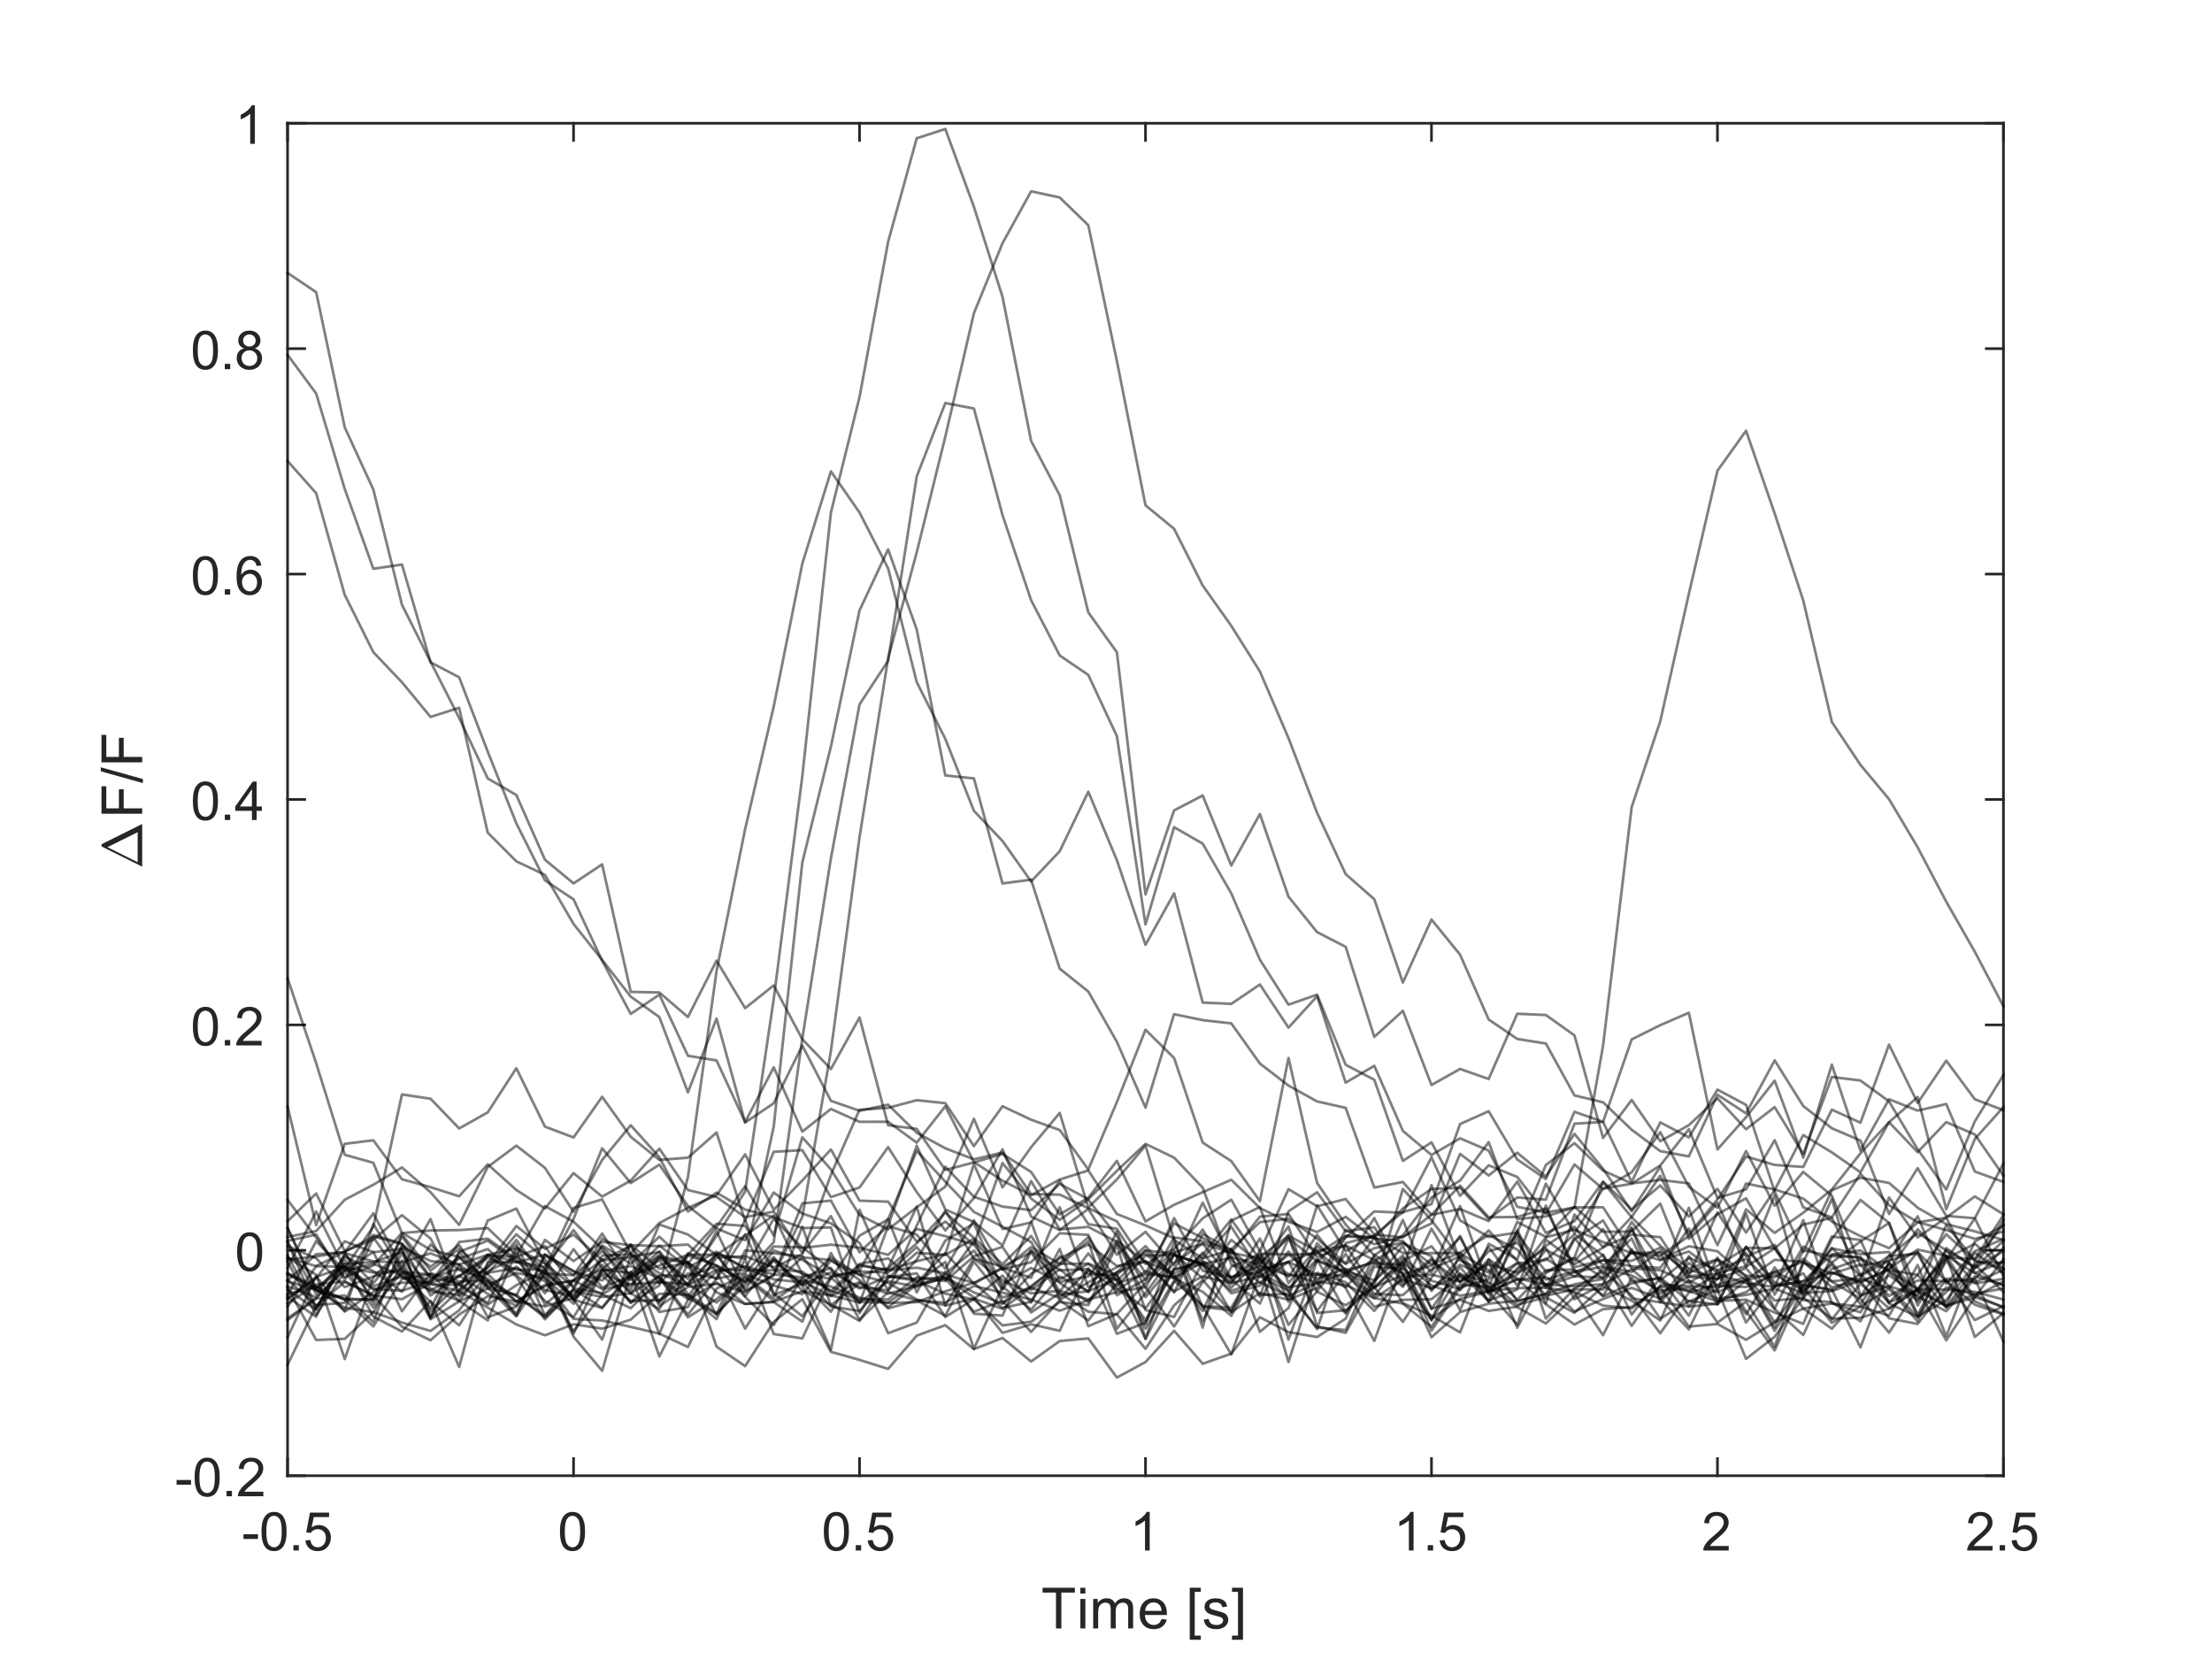 <?xml version="1.0"?>
<!DOCTYPE svg PUBLIC '-//W3C//DTD SVG 1.0//EN'
          'http://www.w3.org/TR/2001/REC-SVG-20010904/DTD/svg10.dtd'>
<svg xmlns:xlink="http://www.w3.org/1999/xlink" style="fill-opacity:1; color-rendering:auto; color-interpolation:auto; text-rendering:auto; stroke:black; stroke-linecap:square; stroke-miterlimit:10; shape-rendering:auto; stroke-opacity:1; fill:black; stroke-dasharray:none; font-weight:normal; stroke-width:1; font-family:'Dialog'; font-style:normal; stroke-linejoin:miter; font-size:12px; stroke-dashoffset:0; image-rendering:auto;" width="700" height="525" xmlns="http://www.w3.org/2000/svg"
><rect width="100%" height="100%" fill="#808080" stroke="none"/><!--Generated by the Batik Graphics2D SVG Generator--><defs id="genericDefs"
  /><g
  ><defs id="defs1"
    ><clipPath clipPathUnits="userSpaceOnUse" id="clipPath1"
      ><path d="M0 0 L700 0 L700 525 L0 525 L0 0 Z"
      /></clipPath
    ></defs
    ><g style="fill:white; stroke:white;"
    ><rect x="0" y="0" width="700" style="clip-path:url(#clipPath1); stroke:none;" height="525"
    /></g
    ><g style="fill:white; text-rendering:optimizeSpeed; color-rendering:optimizeSpeed; image-rendering:optimizeSpeed; shape-rendering:crispEdges; stroke:white; color-interpolation:sRGB;"
    ><rect x="0" width="700" height="525" y="0" style="stroke:none;"
      /><path style="stroke:none;" d="M91 467 L634 467 L634 39 L91 39 Z"
    /></g
    ><g style="fill:rgb(38,38,38); text-rendering:geometricPrecision; image-rendering:optimizeQuality; color-rendering:optimizeQuality; stroke-linejoin:round; stroke:rgb(38,38,38); color-interpolation:linearRGB; stroke-width:0.833;"
    ><line y2="467" style="fill:none;" x1="91" x2="634" y1="467"
      /><line y2="39" style="fill:none;" x1="91" x2="634" y1="39"
      /><line y2="461.57" style="fill:none;" x1="91" x2="91" y1="467"
      /><line y2="461.57" style="fill:none;" x1="181.5" x2="181.5" y1="467"
      /><line y2="461.57" style="fill:none;" x1="272" x2="272" y1="467"
      /><line y2="461.57" style="fill:none;" x1="362.5" x2="362.5" y1="467"
      /><line y2="461.57" style="fill:none;" x1="453" x2="453" y1="467"
      /><line y2="461.57" style="fill:none;" x1="543.5" x2="543.5" y1="467"
      /><line y2="461.57" style="fill:none;" x1="634" x2="634" y1="467"
      /><line y2="44.43" style="fill:none;" x1="91" x2="91" y1="39"
      /><line y2="44.43" style="fill:none;" x1="181.5" x2="181.5" y1="39"
      /><line y2="44.43" style="fill:none;" x1="272" x2="272" y1="39"
      /><line y2="44.43" style="fill:none;" x1="362.5" x2="362.5" y1="39"
      /><line y2="44.43" style="fill:none;" x1="453" x2="453" y1="39"
      /><line y2="44.43" style="fill:none;" x1="543.5" x2="543.5" y1="39"
      /><line y2="44.43" style="fill:none;" x1="634" x2="634" y1="39"
    /></g
    ><g transform="translate(91,473.667)" style="font-size:16.667px; fill:rgb(38,38,38); text-rendering:geometricPrecision; image-rendering:optimizeQuality; color-rendering:optimizeQuality; font-family:'SansSerif'; stroke:rgb(38,38,38); color-interpolation:linearRGB;"
    ><path style="stroke:none;" d="M-13.953 13.344 L-13.953 11.844 L-9.375 11.844 L-9.375 13.344 L-13.953 13.344 ZM-8.25 11 Q-8.25 8.844 -7.805 7.523 Q-7.36 6.203 -6.485 5.492 Q-5.61 4.781 -4.282 4.781 Q-3.297 4.781 -2.563 5.172 Q-1.828 5.562 -1.344 6.312 Q-0.86 7.062 -0.586 8.125 Q-0.313 9.188 -0.313 11 Q-0.313 13.141 -0.75 14.453 Q-1.188 15.766 -2.063 16.484 Q-2.938 17.203 -4.282 17.203 Q-6.047 17.203 -7.047 15.953 Q-8.25 14.422 -8.25 11 ZM-6.719 11 Q-6.719 14 -6.016 14.992 Q-5.313 15.984 -4.282 15.984 Q-3.25 15.984 -2.547 14.984 Q-1.844 13.984 -1.844 11 Q-1.844 8 -2.547 7.008 Q-3.25 6.016 -4.297 6.016 Q-5.328 6.016 -5.938 6.891 Q-6.719 8 -6.719 11 ZM1.857 17 L1.857 15.297 L3.56 15.297 L3.56 17 L1.857 17 ZM5.641 13.812 L7.219 13.672 Q7.391 14.828 8.024 15.406 Q8.656 15.984 9.547 15.984 Q10.625 15.984 11.375 15.172 Q12.125 14.359 12.125 13 Q12.125 11.734 11.406 10.992 Q10.688 10.25 9.531 10.25 Q8.813 10.25 8.227 10.578 Q7.641 10.906 7.313 11.438 L5.907 11.25 L7.094 5 L13.141 5 L13.141 6.422 L8.281 6.422 L7.625 9.688 Q8.719 8.938 9.922 8.938 Q11.516 8.938 12.617 10.039 Q13.719 11.141 13.719 12.875 Q13.719 14.531 12.75 15.734 Q11.578 17.203 9.547 17.203 Q7.891 17.203 6.844 16.273 Q5.797 15.344 5.641 13.812 Z"
    /></g
    ><g transform="translate(181.5,473.667)" style="font-size:16.667px; fill:rgb(38,38,38); text-rendering:geometricPrecision; image-rendering:optimizeQuality; color-rendering:optimizeQuality; font-family:'SansSerif'; stroke:rgb(38,38,38); color-interpolation:linearRGB;"
    ><path style="stroke:none;" d="M-4.297 11 Q-4.297 8.844 -3.852 7.523 Q-3.406 6.203 -2.531 5.492 Q-1.656 4.781 -0.328 4.781 Q0.656 4.781 1.391 5.172 Q2.125 5.562 2.609 6.312 Q3.094 7.062 3.367 8.125 Q3.641 9.188 3.641 11 Q3.641 13.141 3.203 14.453 Q2.766 15.766 1.891 16.484 Q1.016 17.203 -0.328 17.203 Q-2.094 17.203 -3.094 15.953 Q-4.297 14.422 -4.297 11 ZM-2.766 11 Q-2.766 14 -2.062 14.992 Q-1.359 15.984 -0.328 15.984 Q0.703 15.984 1.406 14.984 Q2.109 13.984 2.109 11 Q2.109 8 1.406 7.008 Q0.703 6.016 -0.344 6.016 Q-1.375 6.016 -1.984 6.891 Q-2.766 8 -2.766 11 Z"
    /></g
    ><g transform="translate(272,473.667)" style="font-size:16.667px; fill:rgb(38,38,38); text-rendering:geometricPrecision; image-rendering:optimizeQuality; color-rendering:optimizeQuality; font-family:'SansSerif'; stroke:rgb(38,38,38); color-interpolation:linearRGB;"
    ><path style="stroke:none;" d="M-11.297 11 Q-11.297 8.844 -10.852 7.523 Q-10.406 6.203 -9.531 5.492 Q-8.656 4.781 -7.328 4.781 Q-6.344 4.781 -5.609 5.172 Q-4.875 5.562 -4.391 6.312 Q-3.906 7.062 -3.633 8.125 Q-3.359 9.188 -3.359 11 Q-3.359 13.141 -3.797 14.453 Q-4.234 15.766 -5.109 16.484 Q-5.984 17.203 -7.328 17.203 Q-9.094 17.203 -10.094 15.953 Q-11.297 14.422 -11.297 11 ZM-9.766 11 Q-9.766 14 -9.062 14.992 Q-8.359 15.984 -7.328 15.984 Q-6.297 15.984 -5.594 14.984 Q-4.891 13.984 -4.891 11 Q-4.891 8 -5.594 7.008 Q-6.297 6.016 -7.344 6.016 Q-8.375 6.016 -8.984 6.891 Q-9.766 8 -9.766 11 ZM-1.19 17 L-1.19 15.297 L0.513 15.297 L0.513 17 L-1.19 17 ZM2.594 13.812 L4.172 13.672 Q4.344 14.828 4.977 15.406 Q5.61 15.984 6.5 15.984 Q7.579 15.984 8.329 15.172 Q9.079 14.359 9.079 13 Q9.079 11.734 8.36 10.992 Q7.641 10.25 6.485 10.25 Q5.766 10.25 5.18 10.578 Q4.594 10.906 4.266 11.438 L2.86 11.25 L4.047 5 L10.094 5 L10.094 6.422 L5.235 6.422 L4.579 9.688 Q5.672 8.938 6.875 8.938 Q8.469 8.938 9.571 10.039 Q10.672 11.141 10.672 12.875 Q10.672 14.531 9.704 15.734 Q8.532 17.203 6.5 17.203 Q4.844 17.203 3.797 16.273 Q2.75 15.344 2.594 13.812 Z"
    /></g
    ><g transform="translate(362.5,473.667)" style="font-size:16.667px; fill:rgb(38,38,38); text-rendering:geometricPrecision; image-rendering:optimizeQuality; color-rendering:optimizeQuality; font-family:'SansSerif'; stroke:rgb(38,38,38); color-interpolation:linearRGB;"
    ><path style="stroke:none;" d="M1.328 17 L-0.156 17 L-0.156 7.484 Q-0.703 8 -1.578 8.508 Q-2.453 9.016 -3.156 9.281 L-3.156 7.828 Q-1.891 7.25 -0.953 6.406 Q-0.016 5.562 0.375 4.781 L1.328 4.781 L1.328 17 Z"
    /></g
    ><g transform="translate(453,473.667)" style="font-size:16.667px; fill:rgb(38,38,38); text-rendering:geometricPrecision; image-rendering:optimizeQuality; color-rendering:optimizeQuality; font-family:'SansSerif'; stroke:rgb(38,38,38); color-interpolation:linearRGB;"
    ><path style="stroke:none;" d="M-5.672 17 L-7.156 17 L-7.156 7.484 Q-7.703 8 -8.578 8.508 Q-9.453 9.016 -10.156 9.281 L-10.156 7.828 Q-8.891 7.25 -7.953 6.406 Q-7.016 5.562 -6.625 4.781 L-5.672 4.781 L-5.672 17 ZM-1.19 17 L-1.19 15.297 L0.513 15.297 L0.513 17 L-1.19 17 ZM2.594 13.812 L4.172 13.672 Q4.344 14.828 4.977 15.406 Q5.61 15.984 6.5 15.984 Q7.579 15.984 8.329 15.172 Q9.079 14.359 9.079 13 Q9.079 11.734 8.36 10.992 Q7.641 10.25 6.485 10.25 Q5.766 10.25 5.18 10.578 Q4.594 10.906 4.266 11.438 L2.86 11.25 L4.047 5 L10.094 5 L10.094 6.422 L5.235 6.422 L4.579 9.688 Q5.672 8.938 6.875 8.938 Q8.469 8.938 9.571 10.039 Q10.672 11.141 10.672 12.875 Q10.672 14.531 9.704 15.734 Q8.532 17.203 6.5 17.203 Q4.844 17.203 3.797 16.273 Q2.75 15.344 2.594 13.812 Z"
    /></g
    ><g transform="translate(543.5,473.667)" style="font-size:16.667px; fill:rgb(38,38,38); text-rendering:geometricPrecision; image-rendering:optimizeQuality; color-rendering:optimizeQuality; font-family:'SansSerif'; stroke:rgb(38,38,38); color-interpolation:linearRGB;"
    ><path style="stroke:none;" d="M3.562 15.562 L3.562 17 L-4.484 17 Q-4.5 16.453 -4.312 15.969 Q-4 15.141 -3.328 14.344 Q-2.656 13.547 -1.375 12.5 Q0.609 10.875 1.305 9.922 Q2 8.969 2 8.125 Q2 7.234 1.367 6.625 Q0.734 6.016 -0.281 6.016 Q-1.359 6.016 -2.008 6.664 Q-2.656 7.312 -2.672 8.453 L-4.203 8.297 Q-4.047 6.578 -3.016 5.68 Q-1.984 4.781 -0.25 4.781 Q1.5 4.781 2.523 5.75 Q3.547 6.719 3.547 8.156 Q3.547 8.891 3.242 9.594 Q2.938 10.297 2.25 11.078 Q1.562 11.859 -0.047 13.219 Q-1.391 14.359 -1.773 14.758 Q-2.156 15.156 -2.406 15.562 L3.562 15.562 Z"
    /></g
    ><g transform="translate(634,473.667)" style="font-size:16.667px; fill:rgb(38,38,38); text-rendering:geometricPrecision; image-rendering:optimizeQuality; color-rendering:optimizeQuality; font-family:'SansSerif'; stroke:rgb(38,38,38); color-interpolation:linearRGB;"
    ><path style="stroke:none;" d="M-3.438 15.562 L-3.438 17 L-11.484 17 Q-11.5 16.453 -11.312 15.969 Q-11 15.141 -10.328 14.344 Q-9.656 13.547 -8.375 12.5 Q-6.391 10.875 -5.695 9.922 Q-5 8.969 -5 8.125 Q-5 7.234 -5.633 6.625 Q-6.266 6.016 -7.281 6.016 Q-8.359 6.016 -9.008 6.664 Q-9.656 7.312 -9.672 8.453 L-11.203 8.297 Q-11.047 6.578 -10.016 5.68 Q-8.984 4.781 -7.25 4.781 Q-5.5 4.781 -4.477 5.75 Q-3.453 6.719 -3.453 8.156 Q-3.453 8.891 -3.758 9.594 Q-4.062 10.297 -4.75 11.078 Q-5.438 11.859 -7.047 13.219 Q-8.391 14.359 -8.773 14.758 Q-9.156 15.156 -9.406 15.562 L-3.438 15.562 ZM-1.19 17 L-1.19 15.297 L0.513 15.297 L0.513 17 L-1.19 17 ZM2.594 13.812 L4.172 13.672 Q4.344 14.828 4.977 15.406 Q5.61 15.984 6.5 15.984 Q7.579 15.984 8.329 15.172 Q9.079 14.359 9.079 13 Q9.079 11.734 8.36 10.992 Q7.641 10.25 6.485 10.25 Q5.766 10.25 5.18 10.578 Q4.594 10.906 4.266 11.438 L2.86 11.25 L4.047 5 L10.094 5 L10.094 6.422 L5.235 6.422 L4.579 9.688 Q5.672 8.938 6.875 8.938 Q8.469 8.938 9.571 10.039 Q10.672 11.141 10.672 12.875 Q10.672 14.531 9.704 15.734 Q8.532 17.203 6.5 17.203 Q4.844 17.203 3.797 16.273 Q2.75 15.344 2.594 13.812 Z"
    /></g
    ><g transform="translate(362.5,496.333)" style="font-size:18.333px; fill:rgb(38,38,38); text-rendering:geometricPrecision; image-rendering:optimizeQuality; color-rendering:optimizeQuality; font-family:'SansSerif'; stroke:rgb(38,38,38); color-interpolation:linearRGB;"
    ><path style="stroke:none;" d="M-28.328 19 L-28.328 7.641 L-32.578 7.641 L-32.578 6.109 L-22.359 6.109 L-22.359 7.641 L-26.625 7.641 L-26.625 19 L-28.328 19 ZM-20.611 7.938 L-20.611 6.109 L-19.033 6.109 L-19.033 7.938 L-20.611 7.938 ZM-20.611 19 L-20.611 9.672 L-19.033 9.672 L-19.033 19 L-20.611 19 ZM-16.558 19 L-16.558 9.672 L-15.136 9.672 L-15.136 10.969 Q-14.699 10.297 -13.972 9.875 Q-13.245 9.453 -12.308 9.453 Q-11.277 9.453 -10.613 9.883 Q-9.949 10.312 -9.683 11.094 Q-8.574 9.453 -6.792 9.453 Q-5.402 9.453 -4.66 10.227 Q-3.917 11 -3.917 12.594 L-3.917 19 L-5.48 19 L-5.48 13.125 Q-5.48 12.172 -5.636 11.75 Q-5.792 11.328 -6.199 11.078 Q-6.605 10.828 -7.152 10.828 Q-8.136 10.828 -8.785 11.484 Q-9.433 12.141 -9.433 13.578 L-9.433 19 L-11.011 19 L-11.011 12.938 Q-11.011 11.875 -11.402 11.352 Q-11.792 10.828 -12.667 10.828 Q-13.339 10.828 -13.902 11.18 Q-14.464 11.531 -14.722 12.203 Q-14.98 12.875 -14.98 14.156 L-14.98 19 L-16.558 19 ZM5.087 16 L6.728 16.203 Q6.337 17.625 5.29 18.422 Q4.243 19.219 2.618 19.219 Q0.571 19.219 -0.632 17.953 Q-1.835 16.688 -1.835 14.406 Q-1.835 12.062 -0.624 10.758 Q0.587 9.453 2.525 9.453 Q4.399 9.453 5.587 10.727 Q6.774 12 6.774 14.312 Q6.774 14.453 6.759 14.734 L-0.194 14.734 Q-0.116 16.281 0.673 17.094 Q1.462 17.906 2.618 17.906 Q3.493 17.906 4.111 17.453 Q4.728 17 5.087 16 ZM-0.116 13.438 L5.103 13.438 Q4.993 12.266 4.509 11.672 Q3.743 10.75 2.54 10.75 Q1.462 10.75 0.72 11.484 Q-0.022 12.219 -0.116 13.438 ZM14 22.578 L14 6.109 L17.5 6.109 L17.5 7.422 L15.578 7.422 L15.578 21.266 L17.5 21.266 L17.5 22.578 L14 22.578 ZM18.416 16.219 L19.994 15.969 Q20.119 16.906 20.721 17.406 Q21.322 17.906 22.4 17.906 Q23.494 17.906 24.025 17.461 Q24.556 17.016 24.556 16.422 Q24.556 15.891 24.088 15.578 Q23.76 15.375 22.463 15.047 Q20.728 14.609 20.056 14.289 Q19.385 13.969 19.033 13.398 Q18.681 12.828 18.681 12.141 Q18.681 11.516 18.971 10.984 Q19.26 10.453 19.744 10.109 Q20.119 9.828 20.76 9.641 Q21.4 9.453 22.119 9.453 Q23.228 9.453 24.056 9.773 Q24.885 10.094 25.283 10.633 Q25.681 11.172 25.822 12.078 L24.275 12.281 Q24.166 11.562 23.666 11.156 Q23.166 10.75 22.244 10.75 Q21.15 10.75 20.681 11.109 Q20.213 11.469 20.213 11.953 Q20.213 12.266 20.416 12.516 Q20.603 12.766 21.01 12.938 Q21.26 13.016 22.416 13.344 Q24.088 13.781 24.752 14.07 Q25.416 14.359 25.799 14.906 Q26.181 15.453 26.181 16.25 Q26.181 17.047 25.721 17.75 Q25.26 18.453 24.385 18.836 Q23.51 19.219 22.416 19.219 Q20.588 19.219 19.635 18.461 Q18.681 17.703 18.416 16.219 ZM30.853 22.578 L27.369 22.578 L27.369 21.266 L29.275 21.266 L29.275 7.422 L27.369 7.422 L27.369 6.109 L30.853 6.109 L30.853 22.578 Z"
    /></g
    ><g style="fill:rgb(38,38,38); text-rendering:geometricPrecision; image-rendering:optimizeQuality; color-rendering:optimizeQuality; stroke-linejoin:round; stroke:rgb(38,38,38); color-interpolation:linearRGB; stroke-width:0.833;"
    ><line y2="39" style="fill:none;" x1="91" x2="91" y1="467"
      /><line y2="39" style="fill:none;" x1="634" x2="634" y1="467"
      /><line y2="467" style="fill:none;" x1="91" x2="96.43" y1="467"
      /><line y2="395.667" style="fill:none;" x1="91" x2="96.43" y1="395.667"
      /><line y2="324.333" style="fill:none;" x1="91" x2="96.43" y1="324.333"
      /><line y2="253" style="fill:none;" x1="91" x2="96.43" y1="253"
      /><line y2="181.667" style="fill:none;" x1="91" x2="96.43" y1="181.667"
      /><line y2="110.333" style="fill:none;" x1="91" x2="96.43" y1="110.333"
      /><line y2="39" style="fill:none;" x1="91" x2="96.43" y1="39"
      /><line y2="467" style="fill:none;" x1="634" x2="628.57" y1="467"
      /><line y2="395.667" style="fill:none;" x1="634" x2="628.57" y1="395.667"
      /><line y2="324.333" style="fill:none;" x1="634" x2="628.57" y1="324.333"
      /><line y2="253" style="fill:none;" x1="634" x2="628.57" y1="253"
      /><line y2="181.667" style="fill:none;" x1="634" x2="628.57" y1="181.667"
      /><line y2="110.333" style="fill:none;" x1="634" x2="628.57" y1="110.333"
      /><line y2="39" style="fill:none;" x1="634" x2="628.57" y1="39"
    /></g
    ><g transform="translate(84.333,467)" style="font-size:16.667px; fill:rgb(38,38,38); text-rendering:geometricPrecision; image-rendering:optimizeQuality; color-rendering:optimizeQuality; font-family:'SansSerif'; stroke:rgb(38,38,38); color-interpolation:linearRGB;"
    ><path style="stroke:none;" d="M-28.453 2.844 L-28.453 1.344 L-23.875 1.344 L-23.875 2.844 L-28.453 2.844 ZM-22.75 0.5 Q-22.75 -1.656 -22.305 -2.977 Q-21.86 -4.297 -20.985 -5.008 Q-20.11 -5.719 -18.782 -5.719 Q-17.797 -5.719 -17.063 -5.328 Q-16.328 -4.938 -15.844 -4.188 Q-15.36 -3.438 -15.086 -2.375 Q-14.813 -1.312 -14.813 0.5 Q-14.813 2.641 -15.25 3.953 Q-15.688 5.266 -16.563 5.984 Q-17.438 6.703 -18.782 6.703 Q-20.547 6.703 -21.547 5.453 Q-22.75 3.922 -22.75 0.5 ZM-21.219 0.5 Q-21.219 3.5 -20.516 4.492 Q-19.813 5.484 -18.782 5.484 Q-17.75 5.484 -17.047 4.484 Q-16.344 3.484 -16.344 0.5 Q-16.344 -2.5 -17.047 -3.492 Q-17.75 -4.484 -18.797 -4.484 Q-19.828 -4.484 -20.438 -3.609 Q-21.219 -2.5 -21.219 0.5 ZM-12.643 6.5 L-12.643 4.797 L-10.94 4.797 L-10.94 6.5 L-12.643 6.5 ZM-1 5.062 L-1 6.5 L-9.047 6.5 Q-9.062 5.953 -8.875 5.469 Q-8.562 4.641 -7.89 3.844 Q-7.218 3.047 -5.937 2 Q-3.953 0.375 -3.258 -0.578 Q-2.562 -1.531 -2.562 -2.375 Q-2.562 -3.266 -3.195 -3.875 Q-3.828 -4.484 -4.843 -4.484 Q-5.922 -4.484 -6.57 -3.836 Q-7.218 -3.188 -7.234 -2.047 L-8.765 -2.203 Q-8.609 -3.922 -7.578 -4.82 Q-6.547 -5.719 -4.812 -5.719 Q-3.062 -5.719 -2.039 -4.75 Q-1.015 -3.781 -1.015 -2.344 Q-1.015 -1.609 -1.32 -0.906 Q-1.625 -0.203 -2.312 0.578 Q-3 1.359 -4.609 2.719 Q-5.953 3.859 -6.336 4.258 Q-6.718 4.656 -6.968 5.062 L-1 5.062 Z"
    /></g
    ><g transform="translate(84.333,395.667)" style="font-size:16.667px; fill:rgb(38,38,38); text-rendering:geometricPrecision; image-rendering:optimizeQuality; color-rendering:optimizeQuality; font-family:'SansSerif'; stroke:rgb(38,38,38); color-interpolation:linearRGB;"
    ><path style="stroke:none;" d="M-9.297 0.5 Q-9.297 -1.656 -8.852 -2.977 Q-8.406 -4.297 -7.531 -5.008 Q-6.656 -5.719 -5.328 -5.719 Q-4.344 -5.719 -3.609 -5.328 Q-2.875 -4.938 -2.391 -4.188 Q-1.906 -3.438 -1.633 -2.375 Q-1.359 -1.312 -1.359 0.5 Q-1.359 2.641 -1.797 3.953 Q-2.234 5.266 -3.109 5.984 Q-3.984 6.703 -5.328 6.703 Q-7.094 6.703 -8.094 5.453 Q-9.297 3.922 -9.297 0.5 ZM-7.766 0.5 Q-7.766 3.5 -7.062 4.492 Q-6.359 5.484 -5.328 5.484 Q-4.297 5.484 -3.594 4.484 Q-2.891 3.484 -2.891 0.5 Q-2.891 -2.5 -3.594 -3.492 Q-4.297 -4.484 -5.344 -4.484 Q-6.375 -4.484 -6.984 -3.609 Q-7.766 -2.5 -7.766 0.5 Z"
    /></g
    ><g transform="translate(84.333,324.333)" style="font-size:16.667px; fill:rgb(38,38,38); text-rendering:geometricPrecision; image-rendering:optimizeQuality; color-rendering:optimizeQuality; font-family:'SansSerif'; stroke:rgb(38,38,38); color-interpolation:linearRGB;"
    ><path style="stroke:none;" d="M-23.297 0.5 Q-23.297 -1.656 -22.852 -2.977 Q-22.406 -4.297 -21.531 -5.008 Q-20.656 -5.719 -19.328 -5.719 Q-18.344 -5.719 -17.609 -5.328 Q-16.875 -4.938 -16.391 -4.188 Q-15.906 -3.438 -15.633 -2.375 Q-15.359 -1.312 -15.359 0.5 Q-15.359 2.641 -15.797 3.953 Q-16.234 5.266 -17.109 5.984 Q-17.984 6.703 -19.328 6.703 Q-21.094 6.703 -22.094 5.453 Q-23.297 3.922 -23.297 0.5 ZM-21.766 0.5 Q-21.766 3.5 -21.062 4.492 Q-20.359 5.484 -19.328 5.484 Q-18.297 5.484 -17.594 4.484 Q-16.891 3.484 -16.891 0.5 Q-16.891 -2.5 -17.594 -3.492 Q-18.297 -4.484 -19.344 -4.484 Q-20.375 -4.484 -20.984 -3.609 Q-21.766 -2.5 -21.766 0.5 ZM-13.19 6.5 L-13.19 4.797 L-11.487 4.797 L-11.487 6.5 L-13.19 6.5 ZM-1.546 5.062 L-1.546 6.5 L-9.593 6.5 Q-9.609 5.953 -9.421 5.469 Q-9.109 4.641 -8.437 3.844 Q-7.765 3.047 -6.484 2 Q-4.5 0.375 -3.804 -0.578 Q-3.109 -1.531 -3.109 -2.375 Q-3.109 -3.266 -3.742 -3.875 Q-4.375 -4.484 -5.39 -4.484 Q-6.468 -4.484 -7.117 -3.836 Q-7.765 -3.188 -7.781 -2.047 L-9.312 -2.203 Q-9.156 -3.922 -8.125 -4.82 Q-7.093 -5.719 -5.359 -5.719 Q-3.609 -5.719 -2.586 -4.75 Q-1.562 -3.781 -1.562 -2.344 Q-1.562 -1.609 -1.867 -0.906 Q-2.171 -0.203 -2.859 0.578 Q-3.546 1.359 -5.156 2.719 Q-6.5 3.859 -6.882 4.258 Q-7.265 4.656 -7.515 5.062 L-1.546 5.062 Z"
    /></g
    ><g transform="translate(84.333,253)" style="font-size:16.667px; fill:rgb(38,38,38); text-rendering:geometricPrecision; image-rendering:optimizeQuality; color-rendering:optimizeQuality; font-family:'SansSerif'; stroke:rgb(38,38,38); color-interpolation:linearRGB;"
    ><path style="stroke:none;" d="M-23.297 0.5 Q-23.297 -1.656 -22.852 -2.977 Q-22.406 -4.297 -21.531 -5.008 Q-20.656 -5.719 -19.328 -5.719 Q-18.344 -5.719 -17.609 -5.328 Q-16.875 -4.938 -16.391 -4.188 Q-15.906 -3.438 -15.633 -2.375 Q-15.359 -1.312 -15.359 0.5 Q-15.359 2.641 -15.797 3.953 Q-16.234 5.266 -17.109 5.984 Q-17.984 6.703 -19.328 6.703 Q-21.094 6.703 -22.094 5.453 Q-23.297 3.922 -23.297 0.5 ZM-21.766 0.5 Q-21.766 3.5 -21.062 4.492 Q-20.359 5.484 -19.328 5.484 Q-18.297 5.484 -17.594 4.484 Q-16.891 3.484 -16.891 0.5 Q-16.891 -2.5 -17.594 -3.492 Q-18.297 -4.484 -19.344 -4.484 Q-20.375 -4.484 -20.984 -3.609 Q-21.766 -2.5 -21.766 0.5 ZM-13.19 6.5 L-13.19 4.797 L-11.487 4.797 L-11.487 6.5 L-13.19 6.5 ZM-4.609 6.5 L-4.609 3.594 L-9.89 3.594 L-9.89 2.219 L-4.343 -5.672 L-3.125 -5.672 L-3.125 2.219 L-1.468 2.219 L-1.468 3.594 L-3.125 3.594 L-3.125 6.5 L-4.609 6.5 ZM-4.609 2.219 L-4.609 -3.266 L-8.421 2.219 L-4.609 2.219 Z"
    /></g
    ><g transform="translate(84.333,181.667)" style="font-size:16.667px; fill:rgb(38,38,38); text-rendering:geometricPrecision; image-rendering:optimizeQuality; color-rendering:optimizeQuality; font-family:'SansSerif'; stroke:rgb(38,38,38); color-interpolation:linearRGB;"
    ><path style="stroke:none;" d="M-23.297 0.5 Q-23.297 -1.656 -22.852 -2.977 Q-22.406 -4.297 -21.531 -5.008 Q-20.656 -5.719 -19.328 -5.719 Q-18.344 -5.719 -17.609 -5.328 Q-16.875 -4.938 -16.391 -4.188 Q-15.906 -3.438 -15.633 -2.375 Q-15.359 -1.312 -15.359 0.5 Q-15.359 2.641 -15.797 3.953 Q-16.234 5.266 -17.109 5.984 Q-17.984 6.703 -19.328 6.703 Q-21.094 6.703 -22.094 5.453 Q-23.297 3.922 -23.297 0.5 ZM-21.766 0.5 Q-21.766 3.5 -21.062 4.492 Q-20.359 5.484 -19.328 5.484 Q-18.297 5.484 -17.594 4.484 Q-16.891 3.484 -16.891 0.5 Q-16.891 -2.5 -17.594 -3.492 Q-18.297 -4.484 -19.344 -4.484 Q-20.375 -4.484 -20.984 -3.609 Q-21.766 -2.5 -21.766 0.5 ZM-13.19 6.5 L-13.19 4.797 L-11.487 4.797 L-11.487 6.5 L-13.19 6.5 ZM-1.656 -2.688 L-3.14 -2.578 Q-3.328 -3.453 -3.703 -3.844 Q-4.312 -4.484 -5.187 -4.484 Q-5.906 -4.484 -6.453 -4.094 Q-7.156 -3.578 -7.562 -2.594 Q-7.968 -1.609 -7.984 0.219 Q-7.437 -0.594 -6.664 -0.992 Q-5.89 -1.391 -5.031 -1.391 Q-3.531 -1.391 -2.484 -0.289 Q-1.437 0.812 -1.437 2.547 Q-1.437 3.688 -1.929 4.672 Q-2.421 5.656 -3.289 6.18 Q-4.156 6.703 -5.25 6.703 Q-7.109 6.703 -8.289 5.328 Q-9.468 3.953 -9.468 0.812 Q-9.468 -2.719 -8.171 -4.328 Q-7.031 -5.719 -5.109 -5.719 Q-3.671 -5.719 -2.75 -4.914 Q-1.828 -4.109 -1.656 -2.688 ZM-7.75 2.562 Q-7.75 3.328 -7.421 4.031 Q-7.093 4.734 -6.507 5.109 Q-5.921 5.484 -5.265 5.484 Q-4.328 5.484 -3.648 4.719 Q-2.968 3.953 -2.968 2.641 Q-2.968 1.375 -3.64 0.648 Q-4.312 -0.078 -5.328 -0.078 Q-6.343 -0.078 -7.046 0.648 Q-7.75 1.375 -7.75 2.562 Z"
    /></g
    ><g transform="translate(84.333,110.333)" style="font-size:16.667px; fill:rgb(38,38,38); text-rendering:geometricPrecision; image-rendering:optimizeQuality; color-rendering:optimizeQuality; font-family:'SansSerif'; stroke:rgb(38,38,38); color-interpolation:linearRGB;"
    ><path style="stroke:none;" d="M-23.297 0.5 Q-23.297 -1.656 -22.852 -2.977 Q-22.406 -4.297 -21.531 -5.008 Q-20.656 -5.719 -19.328 -5.719 Q-18.344 -5.719 -17.609 -5.328 Q-16.875 -4.938 -16.391 -4.188 Q-15.906 -3.438 -15.633 -2.375 Q-15.359 -1.312 -15.359 0.5 Q-15.359 2.641 -15.797 3.953 Q-16.234 5.266 -17.109 5.984 Q-17.984 6.703 -19.328 6.703 Q-21.094 6.703 -22.094 5.453 Q-23.297 3.922 -23.297 0.5 ZM-21.766 0.5 Q-21.766 3.5 -21.062 4.492 Q-20.359 5.484 -19.328 5.484 Q-18.297 5.484 -17.594 4.484 Q-16.891 3.484 -16.891 0.5 Q-16.891 -2.5 -17.594 -3.492 Q-18.297 -4.484 -19.344 -4.484 Q-20.375 -4.484 -20.984 -3.609 Q-21.766 -2.5 -21.766 0.5 ZM-13.19 6.5 L-13.19 4.797 L-11.487 4.797 L-11.487 6.5 L-13.19 6.5 ZM-7.109 -0.094 Q-8.031 -0.438 -8.484 -1.07 Q-8.937 -1.703 -8.937 -2.578 Q-8.937 -3.906 -7.976 -4.812 Q-7.015 -5.719 -5.437 -5.719 Q-3.843 -5.719 -2.875 -4.797 Q-1.906 -3.875 -1.906 -2.547 Q-1.906 -1.688 -2.343 -1.062 Q-2.781 -0.438 -3.687 -0.094 Q-2.578 0.266 -1.992 1.078 Q-1.406 1.891 -1.406 3.016 Q-1.406 4.578 -2.507 5.641 Q-3.609 6.703 -5.406 6.703 Q-7.218 6.703 -8.32 5.641 Q-9.421 4.578 -9.421 2.984 Q-9.421 1.797 -8.82 0.992 Q-8.218 0.188 -7.109 -0.094 ZM-7.406 -2.625 Q-7.406 -1.766 -6.851 -1.219 Q-6.296 -0.672 -5.406 -0.672 Q-4.546 -0.672 -3.992 -1.219 Q-3.437 -1.766 -3.437 -2.547 Q-3.437 -3.375 -4.007 -3.93 Q-4.578 -4.484 -5.421 -4.484 Q-6.281 -4.484 -6.843 -3.938 Q-7.406 -3.391 -7.406 -2.625 ZM-7.89 2.984 Q-7.89 3.625 -7.585 4.227 Q-7.281 4.828 -6.679 5.156 Q-6.078 5.484 -5.39 5.484 Q-4.328 5.484 -3.625 4.789 Q-2.921 4.094 -2.921 3.031 Q-2.921 1.953 -3.64 1.25 Q-4.359 0.547 -5.437 0.547 Q-6.5 0.547 -7.195 1.242 Q-7.89 1.938 -7.89 2.984 Z"
    /></g
    ><g transform="translate(84.333,39)" style="font-size:16.667px; fill:rgb(38,38,38); text-rendering:geometricPrecision; image-rendering:optimizeQuality; color-rendering:optimizeQuality; font-family:'SansSerif'; stroke:rgb(38,38,38); color-interpolation:linearRGB;"
    ><path style="stroke:none;" d="M-3.672 6.5 L-5.156 6.5 L-5.156 -3.016 Q-5.703 -2.5 -6.578 -1.992 Q-7.453 -1.484 -8.156 -1.219 L-8.156 -2.672 Q-6.891 -3.25 -5.953 -4.094 Q-5.016 -4.938 -4.625 -5.719 L-3.672 -5.719 L-3.672 6.5 Z"
    /></g
    ><g transform="translate(45,275) rotate(-90)" style="font-size:18.333px; fill:rgb(38,38,38); text-rendering:geometricPrecision; image-rendering:optimizeQuality; color-rendering:optimizeQuality; font-family:'mwb_cmr10'; stroke:rgb(38,38,38); color-interpolation:linearRGB;"
    ><path style="stroke:none;" d="M0.969 0 Q0.828 0 0.828 -0.141 Q0.828 -0.156 0.836 -0.164 Q0.844 -0.172 0.844 -0.203 L7.047 -12.688 Q7.125 -12.891 7.359 -12.891 L7.609 -12.891 Q7.859 -12.891 7.938 -12.688 L14.141 -0.203 Q14.141 -0.188 14.148 -0.172 Q14.156 -0.156 14.156 -0.141 Q14.156 0 14 0 L0.969 0 ZM2.156 -1.438 L11.641 -1.438 L6.906 -11 L2.156 -1.438 Z"
    /></g
    ><g transform="translate(45,259) rotate(-90)" style="font-size:18.333px; fill:rgb(38,38,38); text-rendering:geometricPrecision; image-rendering:optimizeQuality; color-rendering:optimizeQuality; font-family:'SansSerif'; stroke:rgb(38,38,38); color-interpolation:linearRGB;"
    ><path style="stroke:none;" d="M1.484 0 L1.484 -12.891 L10.172 -12.891 L10.172 -11.359 L3.188 -11.359 L3.188 -7.375 L9.234 -7.375 L9.234 -5.859 L3.188 -5.859 L3.188 0 L1.484 0 ZM11.186 0.219 L14.92 -13.109 L16.186 -13.109 L12.467 0.219 L11.186 0.219 ZM17.758 0 L17.758 -12.891 L26.446 -12.891 L26.446 -11.359 L19.461 -11.359 L19.461 -7.375 L25.508 -7.375 L25.508 -5.859 L19.461 -5.859 L19.461 0 L17.758 0 Z"
    /></g
    ><g style="stroke-linecap:butt; fill-opacity:0.502; fill:rgb(0,0,0); text-rendering:geometricPrecision; image-rendering:optimizeQuality; color-rendering:optimizeQuality; stroke-linejoin:round; stroke:rgb(0,0,0); color-interpolation:linearRGB; stroke-width:0.833; stroke-opacity:0.502;"
    ><path d="M91 392.689 L100.05 390.668 L109.1 404.984 L118.15 390.796 L127.2 393.518 L136.25 404.385 L145.3 401.512 L154.35 403.008 L163.4 392.43 L172.45 404.449 L181.5 412.576 L190.55 397.364 L199.6 396.954 L208.65 404.372 L217.7 416.865 L226.75 411.094 L235.8 403.883 L244.85 410.766 L253.9 388.197 L262.95 413.053 L272 406.124 L281.05 409.388 L290.1 406.941 L299.15 403.307 L308.2 405.993 L317.25 413.926 L326.3 411.962 L335.35 397.515 L344.4 403.174 L353.45 403.456 L362.5 420.476 L371.55 405.281 L380.6 413.298 L389.65 413.808 L398.7 398.522 L407.75 419.239 L416.8 408.608 L425.85 396.849 L434.9 409.493 L443.95 409.847 L453 401.676 L462.05 397.505 L471.1 412.028 L480.15 401.302 L489.2 394.95 L498.25 411.147 L507.3 406.38 L516.35 388.822 L525.4 405.714 L534.45 408.541 L543.5 411.862 L552.55 408.897 L561.6 402.416 L570.65 406.743 L579.7 394.934 L588.75 403.807 L597.8 398.901 L606.85 396.204 L615.9 405.466 L624.95 404.736 L634 394.939" style="fill:none; fill-rule:evenodd;"
      /><path d="M91 398.038 L100.05 400.667 L109.1 396.166 L118.15 391.286 L127.2 393.677 L136.25 409.97 L145.3 403.758 L154.35 398.015 L163.4 401.835 L172.45 401.784 L181.5 382.26 L190.55 379.568 L199.6 396.56 L208.65 387.05 L217.7 382.224 L226.75 378.245 L235.8 365.299 L244.85 382.836 L253.9 373.559 L262.95 363.76 L272 379.96 L281.05 380.275 L290.1 392.947 L299.15 386.577 L308.2 393.808 L317.25 368.049 L326.3 379.282 L335.35 386.031 L344.4 379.681 L353.45 391.139 L362.5 407.509 L371.55 391.582 L380.6 392.832 L389.65 395.357 L398.7 386.756 L407.75 385.706 L416.8 391.959 L425.85 399.812 L434.9 385.455 L443.95 403.305 L453 400.501 L462.05 391.559 L471.1 408.492 L480.15 401.973 L489.2 394.271 L498.25 388.228 L507.3 400.56 L516.35 391.9 L525.4 410.871 L534.45 399.692 L543.5 406.897 L552.55 407.294 L561.6 403.343 L570.65 408.336 L579.7 399.605 L588.75 410.144 L597.8 397.446 L606.85 396.757 L615.9 412.868 L624.95 392.899 L634 387.808" style="fill:none; fill-rule:evenodd;"
      /><path d="M91 412.517 L100.05 406.485 L109.1 405.494 L118.15 409.926 L127.2 419.83 L136.25 424.124 L145.3 415.995 L154.35 410.213 L163.4 411.895 L172.45 413.444 L181.5 410.751 L190.55 403.01 L199.6 406.741 L208.65 398.048 L217.7 404.728 L226.75 391.083 L235.8 377.062 L244.85 316.144 L253.9 245.599 L262.95 162.195 L272 125.681 L281.05 76.514 L290.1 43.762 L299.15 40.82 L308.2 65.455 L317.25 93.944 L326.3 139.529 L335.35 156.723 L344.4 193.792 L353.45 206.43 L362.5 283.011 L371.55 256.448 L380.6 251.737 L389.65 273.898 L398.7 257.605 L407.75 283.753 L416.8 294.979 L425.85 299.641 L434.9 328.125 L443.95 319.88 L453 343.352 L462.05 338.282 L471.1 341.445 L480.15 320.807 L489.2 321.216 L498.25 327.664 L507.3 360.111 L516.35 348.099 L525.4 361.14 L534.45 356.06 L543.5 347.575 L552.55 357.341 L561.6 350.353 L570.65 365.214 L579.7 340.812 L588.75 341.939 L597.8 348.545 L606.85 363.706 L615.9 376.416 L624.95 354.841 L634 340.19" style="fill:none; fill-rule:evenodd;"
      /><path d="M91 423.21 L100.05 403.919 L109.1 415.083 L118.15 408.833 L127.2 402.977 L136.25 406.098 L145.3 393.047 L154.35 391.979 L163.4 398.452 L172.45 409.271 L181.5 395.29 L190.55 407.471 L199.6 403.791 L208.65 395.981 L217.7 406.792 L226.75 401.761 L235.8 402.006 L244.85 401.986 L253.9 405.376 L262.95 410.182 L272 405.642 L281.05 414.067 L290.1 411.539 L299.15 416.366 L308.2 399.236 L317.25 410.62 L326.3 407.529 L335.35 410.707 L344.4 402.042 L353.45 405.015 L362.5 423.717 L371.55 405.704 L380.6 396.399 L389.65 407.466 L398.7 398.396 L407.75 408.771 L416.8 395.943 L425.85 403.469 L434.9 410.761 L443.95 412.533 L453 419.887 L462.05 406.452 L471.1 407.212 L480.15 413.667 L489.2 418.819 L498.25 410.287 L507.3 401.307 L516.35 403.617 L525.4 408.426 L534.45 407.54 L543.5 410.943 L552.55 409.798 L561.6 407.745 L570.65 411.404 L579.7 412.062 L588.75 418.127 L597.8 399.73 L606.85 416.338 L615.9 405.043 L624.95 417.738 L634 413.298" style="fill:none; fill-rule:evenodd;"
      /><path d="M91 405.304 L100.05 396.885 L109.1 396.276 L118.15 383.952 L127.2 401.353 L136.25 385.801 L145.3 410.349 L154.35 402.311 L163.4 397.853 L172.45 402.864 L181.5 385.745 L190.55 363.373 L199.6 374.383 L208.65 368.563 L217.7 381.63 L226.75 388.74 L235.8 392.489 L244.85 377.379 L253.9 384.011 L262.95 387.15 L272 393.337 L281.05 408.323 L290.1 398.644 L299.15 383.14 L308.2 398.353 L317.25 400.795 L326.3 396.314 L335.35 409.77 L344.4 408.595 L353.45 393.339 L362.5 405.01 L371.55 385.488 L380.6 402.137 L389.65 404.116 L398.7 402.552 L407.75 390.809 L416.8 419.718 L425.85 421.779 L434.9 405.289 L443.95 397.282 L453 414.215 L462.05 400.974 L471.1 411.611 L480.15 408.044 L489.2 381.517 L498.25 402.516 L507.3 400.821 L516.35 402.498 L525.4 395.856 L534.45 402.841 L543.5 398.711 L552.55 405.079 L561.6 398.678 L570.65 399.313 L579.7 407.419 L588.75 405.03 L597.8 378.967 L606.85 391.606 L615.9 385.317 L624.95 402.846 L634 406.861" style="fill:none; fill-rule:evenodd;"
      /><path d="M91 431.918 L100.05 413.199 L109.1 405.676 L118.15 409.988 L127.2 411.142 L136.25 406.078 L145.3 408.666 L154.35 413.795 L163.4 419.121 L172.45 422.565 L181.5 419.054 L190.55 420.47 L199.6 417.613 L208.65 409.419 L217.7 409.747 L226.75 417.434 L235.8 398.427 L244.85 422.16 L253.9 423.546 L262.95 404.313 L272 412.021 L281.05 412.197 L290.1 405.886 L299.15 399.359 L308.2 426.823 L317.25 407.14 L326.3 414.435 L335.35 403.963 L344.4 408.597 L353.45 404.685 L362.5 417.777 L371.55 401.471 L380.6 389.094 L389.65 404.544 L398.7 397.328 L407.75 403.166 L416.8 405.924 L425.85 415.654 L434.9 399.802 L443.95 400.291 L453 417.28 L462.05 411.027 L471.1 408.797 L480.15 404.979 L489.2 404.168 L498.25 409.224 L507.3 422.537 L516.35 404.298 L525.4 417.293 L534.45 411.711 L543.5 412.766 L552.55 405.176 L561.6 421.134 L570.65 406.874 L579.7 408.003 L588.75 426.385 L597.8 402.357 L606.85 411.859 L615.9 397.469 L624.95 402.88 L634 399.195" style="fill:none; fill-rule:evenodd;"
      /><path d="M91 405.471 L100.05 408.223 L109.1 411.227 L118.15 419.753 L127.2 404.721 L136.25 403.154 L145.3 411.688 L154.35 417.833 L163.4 395.894 L172.45 416.34 L181.5 405.256 L190.55 409.629 L199.6 404.224 L208.65 398.778 L217.7 410.792 L226.75 415.82 L235.8 395.682 L244.85 396.601 L253.9 397.574 L262.95 409.79 L272 400.299 L281.05 401.886 L290.1 399.128 L299.15 396.888 L308.2 368.376 L317.25 388.93 L326.3 386.858 L335.35 373.649 L344.4 387.383 L353.45 388.858 L362.5 402.869 L371.55 387.15 L380.6 391.759 L389.65 396.54 L398.7 385.015 L407.75 384.159 L416.8 397.838 L425.85 394.105 L434.9 407.796 L443.95 398.117 L453 405.284 L462.05 407.944 L471.1 394.612 L480.15 406.795 L489.2 395.526 L498.25 400.053 L507.3 394.816 L516.35 385.092 L525.4 372.094 L534.45 390.548 L543.5 379.563 L552.55 365.982 L561.6 368.648 L570.65 369.28 L579.7 351.159 L588.75 355.282 L597.8 330.586 L606.85 349.052 L615.9 335.655 L624.95 347.866 L634 351.339" style="fill:none; fill-rule:evenodd;"
      /><path d="M91 145.889 L100.05 156.075 L109.1 188.263 L118.15 206.389 L127.2 215.912 L136.25 226.879 L145.3 223.985 L154.35 263.512 L163.4 272.574 L172.45 276.86 L181.5 292.387 L190.55 303.784 L199.6 315.389 L208.65 321.864 L217.7 345.675 L226.75 322.338 L235.8 355.22 L244.85 349.131 L253.9 330.872 L262.95 348.366 L272 351.51 L281.05 349.572 L290.1 358.475 L299.15 363.391 L308.2 366.881 L317.25 364.71 L326.3 377.902 L335.35 378.037 L344.4 382.352 L353.45 386.507 L362.5 399.973 L371.55 395.188 L380.6 385.547 L389.65 379.653 L398.7 395.912 L407.75 376.314 L416.8 381.727 L425.85 379.446 L434.9 390.64 L443.95 391.59 L453 384.403 L462.05 375.216 L471.1 385.212 L480.15 385.115 L489.2 382.469 L498.25 401.003 L507.3 398.78 L516.35 400.726 L525.4 401.223 L534.45 388.784 L543.5 411.713 L552.55 411.286 L561.6 415.352 L570.65 418.95 L579.7 397.026 L588.75 398.063 L597.8 412.535 L606.85 416.66 L615.9 411.404 L624.95 400.193 L634 408.835" style="fill:none; fill-rule:evenodd;"
      /><path d="M91 86.362 L100.05 92.466 L109.1 135.255 L118.15 154.925 L127.2 191.38 L136.25 209.385 L145.3 227.201 L154.35 246.349 L163.4 251.59 L172.45 272.067 L181.5 279.549 L190.55 273.537 L199.6 313.888 L208.65 314.078 L217.7 321.841 L226.75 304.007 L235.8 319.038 L244.85 311.84 L253.9 328.878 L262.95 338.305 L272 322 L281.05 356.088 L290.1 357.248 L299.15 370.225 L308.2 367.857 L317.25 365.171 L326.3 370.878 L335.35 384.3 L344.4 379.031 L353.45 367.37 L362.5 386.513 L371.55 381.266 L380.6 377.274 L389.65 373.351 L398.7 382.295 L407.75 386.648 L416.8 389.864 L425.85 385.084 L434.9 391.985 L443.95 392.676 L453 402.67 L462.05 381.678 L471.1 407.25 L480.15 386.684 L489.2 391.434 L498.25 381.916 L507.3 389.803 L516.35 389.724 L525.4 380.895 L534.45 403.632 L543.5 383.673 L552.55 397.6 L561.6 393.956 L570.65 409.767 L579.7 391.311 L588.75 392.387 L597.8 412.202 L606.85 403.384 L615.9 390.579 L624.95 398.908 L634 401.569" style="fill:none; fill-rule:evenodd;"
      /><path d="M91 398.017 L100.05 403.387 L109.1 430.075 L118.15 404.219 L127.2 395.229 L136.25 417.201 L145.3 396.243 L154.35 406.533 L163.4 402.854 L172.45 404.454 L181.5 421.303 L190.55 409.616 L199.6 413.992 L208.65 405.02 L217.7 411.078 L226.75 402.419 L235.8 400.734 L244.85 403.287 L253.9 404.231 L262.95 401.264 L272 417.649 L281.05 408.907 L290.1 411.496 L299.15 412.233 L308.2 406.933 L317.25 409.076 L326.3 411.201 L335.35 414.794 L344.4 411.404 L353.45 403.504 L362.5 419.077 L371.55 393.088 L380.6 413.557 L389.65 414.686 L398.7 401.735 L407.75 399.328 L416.8 414.876 L425.85 402.723 L434.9 407.348 L443.95 399.287 L453 421.1 L462.05 407.473 L471.1 404.754 L480.15 399.776 L489.2 398.737 L498.25 390.597 L507.3 397.264 L516.35 415.984 L525.4 404.436 L534.45 416.353 L543.5 397.938 L552.55 418.514 L561.6 407.102 L570.65 405.414 L579.7 397.001 L588.75 395.692 L597.8 402.388 L606.85 407.732 L615.9 413.306 L624.95 409.452 L634 407.727" style="fill:none; fill-rule:evenodd;"
      /><path d="M91 409.488 L100.05 407.094 L109.1 411.304 L118.15 411.245 L127.2 390.671 L136.25 402.076 L145.3 395.172 L154.35 403.187 L163.4 411.88 L172.45 407.035 L181.5 405.21 L190.55 394.517 L199.6 403.765 L208.65 400.506 L217.7 397.057 L226.75 397.062 L235.8 398.281 L244.85 356.519 L253.9 272.925 L262.95 236.232 L272 193.177 L281.05 173.86 L290.1 199.194 L299.15 245.399 L308.2 246.326 L317.25 279.564 L326.3 278.384 L335.35 306.542 L344.4 313.788 L353.45 329.71 L362.5 350.522 L371.55 320.95 L380.6 322.83 L389.65 323.854 L398.7 336.559 L407.75 343.542 L416.8 348.555 L425.85 350.588 L434.9 375.799 L443.95 374.045 L453 384.423 L462.05 382.598 L471.1 386.423 L480.15 373.91 L489.2 390.161 L498.25 386.433 L507.3 373.894 L516.35 382.754 L525.4 375.172 L534.45 384.958 L543.5 376.222 L552.55 390.044 L561.6 376.614 L570.65 359.187 L579.7 364.684 L588.75 370.975 L597.8 355.138 L606.85 364.605 L615.9 355.098 L624.95 359.015 L634 372.071" style="fill:none; fill-rule:evenodd;"
      /><path d="M91 417.784 L100.05 410.945 L109.1 409.949 L118.15 418.435 L127.2 393.833 L136.25 400.893 L145.3 394.038 L154.35 407.442 L163.4 416.563 L172.45 403.049 L181.5 403.522 L190.55 390.361 L199.6 404.38 L208.65 415.173 L217.7 413.621 L226.75 396.762 L235.8 410.2 L244.85 398.36 L253.9 406.761 L262.95 427.161 L272 382.859 L281.05 403.835 L290.1 404.828 L299.15 404.17 L308.2 408.989 L317.25 412.584 L326.3 403.082 L335.35 398.204 L344.4 393.8 L353.45 400.624 L362.5 399.264 L371.55 402.982 L380.6 398.186 L389.65 388.226 L398.7 402.28 L407.75 399.4 L416.8 403.312 L425.85 403.878 L434.9 391.659 L443.95 406.8 L453 398.852 L462.05 405.663 L471.1 399.461 L480.15 420.156 L489.2 402.841 L498.25 398.148 L507.3 404.575 L516.35 396.453 L525.4 396.412 L534.45 413.38 L543.5 404.718 L552.55 396.476 L561.6 414.12 L570.65 395.656 L579.7 397.569 L588.75 397.789 L597.8 407.112 L606.85 416.852 L615.9 408.899 L624.95 396.442 L634 402.972" style="fill:none; fill-rule:evenodd;"
      /><path d="M91 350.156 L100.05 387.703 L109.1 361.97 L118.15 360.856 L127.2 373.18 L136.25 375.682 L145.3 378.577 L154.35 368.458 L163.4 376.58 L172.45 382.436 L181.5 371.239 L190.55 378.67 L199.6 373.608 L208.65 363.517 L217.7 376.588 L226.75 378.805 L235.8 385.181 L244.85 383.404 L253.9 396.44 L262.95 384.843 L272 402.05 L281.05 385.742 L290.1 408.984 L299.15 392.602 L308.2 387.158 L317.25 407.816 L326.3 386.638 L335.35 411.393 L344.4 405.811 L353.45 401.01 L362.5 396.775 L371.55 404.342 L380.6 396.998 L389.65 385.911 L398.7 398.591 L407.75 407.745 L416.8 398.488 L425.85 415.242 L434.9 405.476 L443.95 394.253 L453 414.141 L462.05 411.368 L471.1 414.845 L480.15 413.503 L489.2 406.326 L498.25 415.039 L507.3 411.089 L516.35 407.55 L525.4 410.966 L534.45 405.297 L543.5 418.542 L552.55 411.921 L561.6 426.165 L570.65 399.543 L579.7 403.064 L588.75 400.204 L597.8 410.093 L606.85 405.22 L615.9 405.389 L624.95 412.881 L634 416.012" style="fill:none; fill-rule:evenodd;"
      /><path d="M91 402.895 L100.05 407.038 L109.1 414.784 L118.15 387.324 L127.2 402.475 L136.25 405.143 L145.3 397.712 L154.35 407.765 L163.4 409.731 L172.45 416.986 L181.5 408.533 L190.55 410.436 L199.6 409.289 L208.65 414.279 L217.7 397.321 L226.75 400.48 L235.8 405.834 L244.85 399.054 L253.9 406.61 L262.95 402.616 L272 407.314 L281.05 408.385 L290.1 387.829 L299.15 369.216 L308.2 378.741 L317.25 381.819 L326.3 382.966 L335.35 374.657 L344.4 379.486 L353.45 370.512 L362.5 361.99 L371.55 366.348 L380.6 375.83 L389.65 400.196 L398.7 404.127 L407.75 397.075 L416.8 396.752 L425.85 391.019 L434.9 391.465 L443.95 396.506 L453 396.563 L462.05 396.486 L471.1 408.789 L480.15 419.241 L489.2 392.333 L498.25 399.08 L507.3 388.94 L516.35 405.555 L525.4 404.57 L534.45 382.221 L543.5 408.546 L552.55 384.031 L561.6 409.68 L570.65 394.466 L579.7 399.525 L588.75 392.873 L597.8 387.022 L606.85 413.142 L615.9 398.673 L624.95 385.552 L634 403.883" style="fill:none; fill-rule:evenodd;"
      /><path d="M91 405.02 L100.05 413.014 L109.1 412.256 L118.15 391.613 L127.2 404.255 L136.25 408.254 L145.3 403.993 L154.35 397.126 L163.4 399.238 L172.45 402.7 L181.5 409.952 L190.55 400.26 L199.6 409.222 L208.65 403.863 L217.7 416.007 L226.75 404.644 L235.8 402.795 L244.85 393.111 L253.9 328.624 L262.95 271.606 L272 222.92 L281.05 209.101 L290.1 150.793 L299.15 127.551 L308.2 129.276 L317.25 163.017 L326.3 189.935 L335.35 207.424 L344.4 213.592 L353.45 232.991 L362.5 292.533 L371.55 261.776 L380.6 266.984 L389.65 282.739 L398.7 303.695 L407.75 317.926 L416.8 314.761 L425.85 336.966 L434.9 341.706 L443.95 367.365 L453 361.504 L462.05 378.424 L471.1 368.778 L480.15 372.453 L489.2 384.098 L498.25 368.502 L507.3 376.291 L516.35 370.968 L525.4 358.267 L534.45 375.572 L543.5 382.188 L552.55 364.251 L561.6 381.563 L570.65 370.852 L579.7 378.37 L588.75 400.493 L597.8 399.052 L606.85 384.897 L615.9 406.213 L624.95 395.953 L634 392.041" style="fill:none; fill-rule:evenodd;"
      /><path d="M91 407.051 L100.05 410.492 L109.1 401.96 L118.15 396.214 L127.2 414.955 L136.25 402.864 L145.3 405.489 L154.35 405.266 L163.4 416.366 L172.45 397.205 L181.5 403.579 L190.55 395.958 L199.6 405.007 L208.65 397.474 L217.7 399.477 L226.75 416.123 L235.8 405.322 L244.85 394.461 L253.9 394.722 L262.95 401.674 L272 407.791 L281.05 403.863 L290.1 405.327 L299.15 409.383 L308.2 411.201 L317.25 419.433 L326.3 418.263 L335.35 412.064 L344.4 413.007 L353.45 393.984 L362.5 423.656 L371.55 396.391 L380.6 393.529 L389.65 404.882 L398.7 412.522 L407.75 391.897 L416.8 408.789 L425.85 413.032 L434.9 407.289 L443.95 403.533 L453 417.8 L462.05 396.663 L471.1 401.973 L480.15 411.301 L489.2 401.976 L498.25 401.738 L507.3 410.218 L516.35 406.183 L525.4 404.28 L534.45 411.839 L543.5 408.131 L552.55 430.024 L561.6 423.018 L570.65 410.702 L579.7 417.27 L588.75 417.016 L597.8 414.174 L606.85 408.047 L615.9 424.152 L624.95 410.515 L634 413.557" style="fill:none; fill-rule:evenodd;"
      /><path d="M91 112.285 L100.05 124.537 L109.1 154.751 L118.15 179.985 L127.2 178.656 L136.25 209.582 L145.3 214.342 L154.35 237.866 L163.4 260.545 L172.45 278.602 L181.5 284.601 L190.55 304.03 L199.6 320.85 L208.65 314.761 L217.7 334.111 L226.75 335.586 L235.8 355.095 L244.85 337.773 L253.9 358.093 L262.95 350.939 L272 355.003 L281.05 354.993 L290.1 361.591 L299.15 350.079 L308.2 367.731 L317.25 373.638 L326.3 378.245 L335.35 373.259 L344.4 370.397 L353.45 384.177 L362.5 387.783 L371.55 391.867 L380.6 420.132 L389.65 386.262 L398.7 381.983 L407.75 406.091 L416.8 394.606 L425.85 399.958 L434.9 395.001 L443.95 393.257 L453 400.163 L462.05 396.406 L471.1 390.83 L480.15 395.433 L489.2 406.677 L498.25 402.585 L507.3 398.808 L516.35 398.998 L525.4 394.834 L534.45 404.101 L543.5 404.695 L552.55 401.356 L561.6 411.542 L570.65 410.717 L579.7 401.612 L588.75 398.442 L597.8 401.971 L606.85 403.435 L615.9 413.885 L624.95 403.865 L634 406.582" style="fill:none; fill-rule:evenodd;"
      /><path d="M91 379.697 L100.05 391.631 L109.1 404.188 L118.15 400.462 L127.2 390.115 L136.25 395.526 L145.3 397.735 L154.35 405.274 L163.4 415.795 L172.45 396.993 L181.5 402.301 L190.55 405.21 L199.6 396.581 L208.65 411.806 L217.7 402.992 L226.75 404.457 L235.8 386.065 L244.85 409.304 L253.9 416.527 L262.95 404.121 L272 402.216 L281.05 421.892 L290.1 418.542 L299.15 402.465 L308.2 415.731 L317.25 416.322 L326.3 395.874 L335.35 405.988 L344.4 412.051 L353.45 402.606 L362.5 394.348 L371.55 404.408 L380.6 399.466 L389.65 409.271 L398.7 406.846 L407.75 396.033 L416.8 405.653 L425.85 406.613 L434.9 410.861 L443.95 404.895 L453 407.629 L462.05 403.341 L471.1 405.701 L480.15 412.845 L489.2 410.569 L498.25 415.436 L507.3 407.03 L516.35 411.626 L525.4 417.892 L534.45 397.508 L543.5 412.812 L552.55 394.586 L561.6 405.799 L570.65 409.207 L579.7 408.595 L588.75 405.322 L597.8 417.195 L606.85 418.973 L615.9 407.378 L624.95 409.762 L634 413.826" style="fill:none; fill-rule:evenodd;"
      /><path d="M91 403.253 L100.05 408.152 L109.1 413.831 L118.15 415.255 L127.2 400.457 L136.25 417.498 L145.3 411.829 L154.35 407.773 L163.4 400.839 L172.45 408.249 L181.5 410.134 L190.55 398.557 L199.6 409.386 L208.65 397.991 L217.7 399.938 L226.75 388.238 L235.8 375.374 L244.85 390.955 L253.9 359.921 L262.95 370.069 L272 384.492 L281.05 389.042 L290.1 382.07 L299.15 375.5 L308.2 354.055 L317.25 375.761 L326.3 363.05 L335.35 352.186 L344.4 382.121 L353.45 373.226 L362.5 362.526 L371.55 392.358 L380.6 398.24 L389.65 395.464 L398.7 410.344 L407.75 383.33 L416.8 377.305 L425.85 389.68 L434.9 388.356 L443.95 401.456 L453 375.047 L462.05 398.923 L471.1 402.705 L480.15 390.405 L489.2 402.462 L498.25 397.887 L507.3 374.091 L516.35 385.217 L525.4 394.207 L534.45 401.428 L543.5 398.481 L552.55 403.684 L561.6 404.168 L570.65 398.329 L579.7 405.468 L588.75 404.582 L597.8 407.714 L606.85 396.125 L615.9 413.595 L624.95 401.292 L634 392.599" style="fill:none; fill-rule:evenodd;"
      /><path d="M91 403.023 L100.05 407.862 L109.1 400.793 L118.15 407.048 L127.2 403.94 L136.25 406.523 L145.3 406.595 L154.35 412.861 L163.4 406.702 L172.45 402.373 L181.5 411.309 L190.55 413.923 L199.6 403.379 L208.65 397.315 L217.7 406.754 L226.75 389.624 L235.8 408.584 L244.85 403.402 L253.9 385.094 L262.95 332.565 L272 264.939 L281.05 208.335 L290.1 174.805 L299.15 138.192 L308.2 99.113 L317.25 76.972 L326.3 60.539 L335.35 62.495 L344.4 71.283 L353.45 114.269 L362.5 159.905 L371.55 167.344 L380.6 185.296 L389.65 198.057 L398.7 212.481 L407.75 233.562 L416.8 257.231 L425.85 276.627 L434.9 284.568 L443.95 310.921 L453 291 L462.05 302.107 L471.1 322.635 L480.15 328.785 L489.2 330.23 L498.25 346.653 L507.3 348.827 L516.35 357.512 L525.4 364.285 L534.45 365.941 L543.5 346.435 L552.55 352.332 L561.6 335.561 L570.65 350.012 L579.7 357.049 L588.75 360.93 L597.8 384.154 L606.85 369.677 L615.9 384.774 L624.95 385.519 L634 368.174" style="fill:none; fill-rule:evenodd;"
      /><path d="M91 408.039 L100.05 414.451 L109.1 396.553 L118.15 399.169 L127.2 399.469 L136.25 396.627 L145.3 400.178 L154.35 397.077 L163.4 404.014 L172.45 417.521 L181.5 408.036 L190.55 413.851 L199.6 402.449 L208.65 412.267 L217.7 396.553 L226.75 400.501 L235.8 405.553 L244.85 397.825 L253.9 408.551 L262.95 412.855 L272 418 L281.05 404.196 L290.1 402.956 L299.15 416.77 L308.2 411.132 L317.25 403.648 L326.3 415.331 L335.35 409.186 L344.4 415.093 L353.45 415.908 L362.5 426.833 L371.55 413.104 L380.6 405.074 L389.65 415.28 L398.7 395.585 L407.75 423.891 L416.8 398.957 L425.85 402.757 L434.9 413.511 L443.95 411.334 L453 411.135 L462.05 404.042 L471.1 408.935 L480.15 404.585 L489.2 406.513 L498.25 407.084 L507.3 406.395 L516.35 401.648 L525.4 409.307 L534.45 403.845 L543.5 403.138 L552.55 406.096 L561.6 407.289 L570.65 386.121 L579.7 412.423 L588.75 415.306 L597.8 399.584 L606.85 411.188 L615.9 404.608 L624.95 405.763 L634 401.886" style="fill:none; fill-rule:evenodd;"
      /><path d="M91 417.221 L100.05 410.769 L109.1 401.666 L118.15 407.998 L127.2 405.909 L136.25 405.799 L145.3 403.681 L154.35 409.46 L163.4 413.129 L172.45 403.028 L181.5 423.013 L190.55 433.8 L199.6 402.905 L208.65 429.266 L217.7 411.383 L226.75 405.824 L235.8 412.612 L244.85 412.054 L253.9 418.227 L262.95 396.512 L272 412.387 L281.05 388.026 L290.1 390.694 L299.15 401.515 L308.2 386.17 L317.25 401.679 L326.3 399.43 L335.35 390.266 L344.4 390.771 L353.45 409.906 L362.5 404.866 L371.55 395.705 L380.6 417.997 L389.65 400.926 L398.7 396.798 L407.75 396.926 L416.8 404.726 L425.85 401.512 L434.9 406.887 L443.95 376.268 L453 386.139 L462.05 398.135 L471.1 407.524 L480.15 403.407 L489.2 391.557 L498.25 389.13 L507.3 393.062 L516.35 396.57 L525.4 397.382 L534.45 391.186 L543.5 380.649 L552.55 400.872 L561.6 395.042 L570.65 407.235 L579.7 395.057 L588.75 396.873 L597.8 396.199 L606.85 416.036 L615.9 398.916 L624.95 410.313 L634 405.555" style="fill:none; fill-rule:evenodd;"
      /><path d="M91 401.223 L100.05 383.417 L109.1 401.494 L118.15 388.154 L127.2 346.346 L136.25 347.7 L145.3 357.102 L154.35 352.01 L163.4 338.047 L172.45 356.531 L181.5 359.955 L190.55 347.088 L199.6 359.737 L208.65 367.053 L217.7 366.361 L226.75 358.393 L235.8 386.356 L244.85 364.5 L253.9 363.965 L262.95 378.816 L272 375.787 L281.05 363.027 L290.1 377.233 L299.15 389.38 L308.2 379.125 L317.25 363.726 L326.3 384.999 L335.35 389.222 L344.4 382.59 L353.45 397.034 L362.5 389.818 L371.55 400.247 L380.6 380.585 L389.65 398.616 L398.7 405.924 L407.75 399.282 L416.8 395.882 L425.85 394.128 L434.9 398.798 L443.95 402.849 L453 417.726 L462.05 402.951 L471.1 411.775 L480.15 389.224 L489.2 407.54 L498.25 391.734 L507.3 403.182 L516.35 386.705 L525.4 398.578 L534.45 394.389 L543.5 395.976 L552.55 403.924 L561.6 414.256 L570.65 422.465 L579.7 402.746 L588.75 405.522 L597.8 401.876 L606.85 389.037 L615.9 397.928 L624.95 398.401 L634 384.554" style="fill:none; fill-rule:evenodd;"
      /><path d="M91 309.594 L100.05 336.434 L109.1 365.437 L118.15 367.977 L127.2 390.218 L136.25 389.393 L145.3 389.268 L154.35 388.633 L163.4 397.354 L172.45 381.683 L181.5 386.595 L190.55 395.154 L199.6 408.164 L208.65 387.491 L217.7 390.676 L226.75 397.154 L235.8 390.981 L244.85 384.623 L253.9 403.307 L262.95 404.659 L272 391.045 L281.05 385.86 L290.1 364.192 L299.15 373.928 L308.2 383.509 L317.25 388.197 L326.3 393.037 L335.35 408.753 L344.4 396.642 L353.45 407.721 L362.5 414.033 L371.55 401.878 L380.6 399.018 L389.65 404.224 L398.7 400.601 L407.75 403.584 L416.8 403.274 L425.85 407.332 L434.9 397.702 L443.95 412.394 L453 416.307 L462.05 421.648 L471.1 398.552 L480.15 411.79 L489.2 409.399 L498.25 406.423 L507.3 404.736 L516.35 419.572 L525.4 406.723 L534.45 406.994 L543.5 407.44 L552.55 405.222 L561.6 402.565 L570.65 399.336 L579.7 405.55 L588.75 410.978 L597.8 421.717 L606.85 407.896 L615.9 398.322 L624.95 393.572 L634 401.435" style="fill:none; fill-rule:evenodd;"
      /><path d="M91 388.628 L100.05 408.313 L109.1 410.948 L118.15 411.322 L127.2 391.209 L136.25 404.339 L145.3 406.195 L154.35 412.372 L163.4 394.635 L172.45 401.52 L181.5 411.153 L190.55 401.817 L199.6 402.818 L208.65 394.189 L217.7 401.149 L226.75 396.11 L235.8 401.423 L244.85 385.665 L253.9 394.916 L262.95 393.879 L272 394.85 L281.05 397.075 L290.1 388.899 L299.15 391.198 L308.2 393.825 L317.25 406.344 L326.3 401.274 L335.35 405.704 L344.4 403.937 L353.45 392.64 L362.5 399.213 L371.55 409.012 L380.6 390.499 L389.65 395.666 L398.7 403.22 L407.75 407.279 L416.8 406.193 L425.85 402.626 L434.9 399.087 L443.95 393.352 L453 397.572 L462.05 414.666 L471.1 393.605 L480.15 398.527 L489.2 374.583 L498.25 390.261 L507.3 376.135 L516.35 374.606 L525.4 368.809 L534.45 357.343 L543.5 379.118 L552.55 376.373 L561.6 360.805 L570.65 382.083 L579.7 385.222 L588.75 371.459 L597.8 381.397 L606.85 386.746 L615.9 389.263 L624.95 392.018 L634 389.739" style="fill:none; fill-rule:evenodd;"
      /><path d="M91 407.391 L100.05 424.048 L109.1 423.679 L118.15 415.209 L127.2 418.517 L136.25 421.18 L145.3 414.671 L154.35 402.752 L163.4 401.325 L172.45 405.461 L181.5 417.367 L190.55 417.879 L199.6 419.902 L208.65 422.027 L217.7 426.27 L226.75 407.793 L235.8 403.266 L244.85 406.787 L253.9 409.565 L262.95 398.959 L272 403.463 L281.05 405.919 L290.1 411.237 L299.15 413.055 L308.2 398.253 L317.25 405.153 L326.3 409.278 L335.35 408.49 L344.4 411.222 L353.45 408.933 L362.5 407.309 L371.55 419.771 L380.6 405.665 L389.65 397.241 L398.7 421.459 L407.75 413.941 L416.8 393.431 L425.85 401.963 L434.9 399.546 L443.95 407.255 L453 388.827 L462.05 403.919 L471.1 408.18 L480.15 399.607 L489.2 410.036 L498.25 408.026 L507.3 408.049 L516.35 395.971 L525.4 405.199 L534.45 398.02 L543.5 401.958 L552.55 398.342 L561.6 407.13 L570.65 402.954 L579.7 417.541 L588.75 406.239 L597.8 413.995 L606.85 407.967 L615.9 408.126 L624.95 408.8 L634 411.26" style="fill:none; fill-rule:evenodd;"
      /><path d="M91 397.185 L100.05 414.42 L109.1 398.532 L118.15 411.196 L127.2 398.87 L136.25 416.758 L145.3 400.25 L154.35 416.868 L163.4 413.488 L172.45 401.633 L181.5 422.081 L190.55 401.638 L199.6 412.22 L208.65 403.661 L217.7 403.822 L226.75 400.708 L235.8 410.379 L244.85 419.328 L253.9 404.098 L262.95 413.432 L272 414.876 L281.05 404.485 L290.1 396.432 L299.15 397.113 L308.2 392.031 L317.25 412.415 L326.3 406.979 L335.35 400.329 L344.4 392.768 L353.45 420.468 L362.5 409.191 L371.55 397.223 L380.6 400.232 L389.65 408.428 L398.7 405.806 L407.75 410.123 L416.8 406.062 L425.85 389.199 L434.9 393.731 L443.95 391.311 L453 387.178 L462.05 365.153 L471.1 371.992 L480.15 364.781 L489.2 372.317 L498.25 358.815 L507.3 369.879 L516.35 383.304 L525.4 369.173 L534.45 392.018 L543.5 384.247 L552.55 379.218 L561.6 395.044 L570.65 387.516 L579.7 385.412 L588.75 403.502 L597.8 397.454 L606.85 390.238 L615.9 395.649 L624.95 400.949 L634 386.019" style="fill:none; fill-rule:evenodd;"
      /><path d="M91 394.312 L100.05 398.204 L109.1 407.317 L118.15 403.958 L127.2 401.499 L136.25 408.702 L145.3 409.798 L154.35 397.262 L163.4 397.733 L172.45 394.335 L181.5 407.709 L190.55 409.26 L199.6 393.974 L208.65 413.316 L217.7 407.279 L226.75 406.303 L235.8 408.887 L244.85 403.571 L253.9 380.813 L262.95 379.945 L272 396.286 L281.05 387.89 L290.1 362.567 L299.15 382.759 L308.2 386.723 L317.25 394.14 L326.3 373.769 L335.35 389.078 L344.4 388.251 L353.45 393.001 L362.5 410.495 L371.55 399.646 L380.6 393.541 L389.65 396.494 L398.7 398.176 L407.75 404.073 L416.8 390.766 L425.85 402.255 L434.9 405.14 L443.95 386.067 L453 408.513 L462.05 397.999 L471.1 389.396 L480.15 399.044 L489.2 406.971 L498.25 403.888 L507.3 404.319 L516.35 388.492 L525.4 412.159 L534.45 401.743 L543.5 404.792 L552.55 382.705 L561.6 390.146 L570.65 383.781 L579.7 376.411 L588.75 364.971 L597.8 355.126 L606.85 347.16 L615.9 382.644 L624.95 360.434 L634 350.327" style="fill:none; fill-rule:evenodd;"
      /><path d="M91 386.479 L100.05 377.687 L109.1 395.912 L118.15 392.312 L127.2 384.549 L136.25 391.943 L145.3 408.869 L154.35 386.239 L163.4 382.469 L172.45 399.835 L181.5 407.202 L190.55 394.105 L199.6 399.93 L208.65 391.352 L217.7 399.646 L226.75 404.787 L235.8 390.666 L244.85 409.796 L253.9 406.313 L262.95 397.953 L272 403.453 L281.05 401.312 L290.1 393.477 L299.15 383.683 L308.2 391.769 L317.25 400.035 L326.3 391.137 L335.35 404.861 L344.4 399.938 L353.45 407.028 L362.5 397.346 L371.55 397.095 L380.6 399.991 L389.65 397.958 L398.7 400.119 L407.75 388.149 L416.8 415.493 L425.85 414.63 L434.9 407.309 L443.95 418.33 L453 404.313 L462.05 391.132 L471.1 409.616 L480.15 391.57 L489.2 412.471 L498.25 384.351 L507.3 394.66 L516.35 390.732 L525.4 391.503 L534.45 405.286 L543.5 408.956 L552.55 404.908 L561.6 420.079 L570.65 399.546 L579.7 379.364 L588.75 409.944 L597.8 407.007 L606.85 409.885 L615.9 395.672 L624.95 406.178 L634 404.687" style="fill:none; fill-rule:evenodd;"
      /><path d="M91 398.583 L100.05 397.63 L109.1 396.171 L118.15 412.622 L127.2 396.627 L136.25 415.08 L145.3 406.241 L154.35 401.126 L163.4 390.599 L172.45 398.44 L181.5 411.309 L190.55 403.663 L199.6 411.716 L208.65 411.462 L217.7 405.919 L226.75 397.126 L235.8 408.085 L244.85 395.71 L253.9 398.675 L262.95 403.781 L272 402.339 L281.05 402.708 L290.1 394.66 L299.15 405.089 L308.2 392.809 L317.25 401.82 L326.3 394.658 L335.35 399.955 L344.4 399.889 L353.45 403.399 L362.5 395.669 L371.55 396.829 L380.6 404.557 L389.65 392.366 L398.7 399.784 L407.75 391.803 L416.8 399.149 L425.85 391.618 L434.9 383.368 L443.95 383.786 L453 366.238 L462.05 386.211 L471.1 391.437 L480.15 390.044 L489.2 368.673 L498.25 361.762 L507.3 370.448 L516.35 374.488 L525.4 373.4 L534.45 374.481 L543.5 394.036 L552.55 374.527 L561.6 376.409 L570.65 379.297 L579.7 386.574 L588.75 391.188 L597.8 394.98 L606.85 386.833 L615.9 385.335 L624.95 378.616 L634 384.285" style="fill:none; fill-rule:evenodd;"
      /><path d="M91 393.114 L100.05 413.851 L109.1 399.917 L118.15 416.655 L127.2 421.354 L136.25 411.685 L145.3 432.577 L154.35 399.251 L163.4 399.523 L172.45 397.024 L181.5 402.298 L190.55 407.929 L199.6 406.311 L208.65 405.781 L217.7 406.357 L226.75 412.197 L235.8 404.298 L244.85 411.726 L253.9 405.071 L262.95 407.138 L272 410.661 L281.05 412.32 L290.1 412.092 L299.15 408.638 L308.2 405.955 L317.25 401.336 L326.3 412.161 L335.35 395.244 L344.4 419.677 L353.45 415.833 L362.5 405.988 L371.55 397.062 L380.6 400.178 L389.65 406.057 L398.7 403.919 L407.75 408.423 L416.8 420.601 L425.85 393.395 L434.9 391.034 L443.95 405.686 L453 398.258 L462.05 408.269 L471.1 398.522 L480.15 404.795 L489.2 412.735 L498.25 419.157 L507.3 414.289 L516.35 413.572 L525.4 407.419 L534.45 419.797 L543.5 418.98 L552.55 423.971 L561.6 418.44 L570.65 406.464 L579.7 408.354 L588.75 403.202 L597.8 412.187 L606.85 408.123 L615.9 397.336 L624.95 411.829 L634 415.844" style="fill:none; fill-rule:evenodd;"
      /><path d="M91 399.264 L100.05 416.115 L109.1 402.413 L118.15 413.777 L127.2 402.511 L136.25 403.302 L145.3 406.413 L154.35 397.098 L163.4 395.067 L172.45 399.876 L181.5 411.232 L190.55 423.914 L199.6 397.628 L208.65 396.23 L217.7 409.591 L226.75 415.662 L235.8 406.651 L244.85 398.706 L253.9 403.11 L262.95 408.474 L272 411.242 L281.05 411.206 L290.1 404.191 L299.15 405.404 L308.2 397.559 L317.25 394.581 L326.3 408.228 L335.35 401.658 L344.4 408.94 L353.45 389.639 L362.5 414.566 L371.55 416.75 L380.6 399.346 L389.65 405.63 L398.7 397.766 L407.75 391.065 L416.8 395.91 L425.85 407.619 L434.9 424.342 L443.95 399.441 L453 406.774 L462.05 410.016 L471.1 408.513 L480.15 407.635 L489.2 407.535 L498.25 408.776 L507.3 413.173 L516.35 414.033 L525.4 407.087 L534.45 408.592 L543.5 403.21 L552.55 415.902 L561.6 401.069 L570.65 414.097 L579.7 420.46 L588.75 410.341 L597.8 403.55 L606.85 410.303 L615.9 414.94 L624.95 404.659 L634 424.544" style="fill:none; fill-rule:evenodd;"
      /><path d="M91 413.508 L100.05 400.708 L109.1 400.875 L118.15 407.924 L127.2 408.487 L136.25 405.368 L145.3 398.245 L154.35 395.285 L163.4 403.453 L172.45 411.639 L181.5 416.827 L190.55 402.186 L199.6 400.652 L208.65 404.495 L217.7 410.259 L226.75 398.066 L235.8 397.495 L244.85 401.105 L253.9 396.847 L262.95 371.767 L272 351.188 L281.05 350.591 L290.1 348.166 L299.15 349.108 L308.2 362.692 L317.25 350.081 L326.3 354.339 L335.35 357.612 L344.4 370.089 L353.45 348.735 L362.5 325.874 L371.55 334.813 L380.6 361.581 L389.65 367.45 L398.7 380.114 L407.75 334.805 L416.8 374.371 L425.85 387.529 L434.9 397.28 L443.95 390.878 L453 378.972 L462.05 373.61 L471.1 361.437 L480.15 385.765 L489.2 384.935 L498.25 382.116 L507.3 330.921 L516.35 255.411 L525.4 228.226 L534.45 187.93 L543.5 148.964 L552.55 136.305 L561.6 162.476 L570.65 190.02 L579.7 228.469 L588.75 242.058 L597.8 252.894 L606.85 268.129 L615.9 285.349 L624.95 301.198 L634 318.454" style="fill:none; fill-rule:evenodd;"
      /><path d="M91 410.953 L100.05 404.49 L109.1 392.822 L118.15 396.266 L127.2 395.211 L136.25 416.796 L145.3 408.28 L154.35 401.005 L163.4 393.754 L172.45 412.876 L181.5 405.105 L190.55 398.88 L199.6 397.843 L208.65 422.191 L217.7 399.379 L226.75 408.976 L235.8 412.671 L244.85 411.952 L253.9 408.633 L262.95 409.949 L272 412.161 L281.05 405.44 L290.1 407.179 L299.15 404.239 L308.2 410.582 L317.25 421.799 L326.3 419.083 L335.35 421.136 L344.4 401.379 L353.45 422.096 L362.5 418.578 L371.55 401.569 L380.6 400.122 L389.65 415.252 L398.7 409.171 L407.75 411.299 L416.8 407.596 L425.85 391.311 L434.9 391.682 L443.95 382.426 L453 376.255 L462.05 375.933 L471.1 385.747 L480.15 378.939 L489.2 379.625 L498.25 355.602 L507.3 355.036 L516.35 374.04 L525.4 355.185 L534.45 359.929 L543.5 344.825 L552.55 349.646 L561.6 377.08 L570.65 396.217 L579.7 376.685 L588.75 372.714 L597.8 374.345 L606.85 382.19 L615.9 387.381 L624.95 389.675 L634 392.399" style="fill:none; fill-rule:evenodd;"
      /><path d="M91 410.011 L100.05 392.763 L109.1 402.183 L118.15 399.943 L127.2 403.602 L136.25 411.962 L145.3 419.405 L154.35 405.368 L163.4 410.244 L172.45 416.307 L181.5 407.949 L190.55 391.967 L199.6 396.811 L208.65 402.91 L217.7 406.795 L226.75 396.586 L235.8 401.215 L244.85 404.882 L253.9 405.814 L262.95 415.106 L272 400.457 L281.05 402.017 L290.1 401.174 L299.15 402.969 L308.2 395.766 L317.25 408.134 L326.3 395.62 L335.35 401.971 L344.4 401.622 L353.45 408.293 L362.5 402.309 L371.55 404.582 L380.6 408.802 L389.65 416.389 L398.7 400.509 L407.75 431.017 L416.8 402.79 L425.85 405.788 L434.9 414.84 L443.95 403.963 L453 403.363 L462.05 405.642 L471.1 400.114 L480.15 402.808 L489.2 398.273 L498.25 404.042 L507.3 397.072 L516.35 410.881 L525.4 412.103 L534.45 413.488 L543.5 412.553 L552.55 394.517 L561.6 406.874 L570.65 405.504 L579.7 402.711 L588.75 405.921 L597.8 401.392 L606.85 395.446 L615.9 397.38 L624.95 423.085 L634 415.531" style="fill:none; fill-rule:evenodd;"
      /><path d="M91 410.459 L100.05 416.691 L109.1 397.044 L118.15 406.139 L127.2 394.699 L136.25 399.057 L145.3 400.15 L154.35 406.984 L163.4 409.908 L172.45 392.358 L181.5 399.062 L190.55 392.988 L199.6 394.025 L208.65 394.353 L217.7 393.838 L226.75 402.214 L235.8 420.447 L244.85 406.229 L253.9 397.887 L262.95 398.739 L272 405.061 L281.05 413.69 L290.1 406.513 L299.15 404.616 L308.2 415.078 L317.25 411.649 L326.3 421.502 L335.35 411.488 L344.4 417.856 L353.45 406.108 L362.5 403.236 L371.55 404.05 L380.6 414.873 L389.65 395.236 L398.7 409.829 L407.75 409.437 L416.8 420.125 L425.85 420.893 L434.9 400.882 L443.95 401.589 L453 408.049 L462.05 400.222 L471.1 404.091 L480.15 389.788 L489.2 417.265 L498.25 407.757 L507.3 402.309 L516.35 409.921 L525.4 421.925 L534.45 409.022 L543.5 406.572 L552.55 404.267 L561.6 418.437 L570.65 414.105 L579.7 412.502 L588.75 413.475 L597.8 416.363 L606.85 400.329 L615.9 422.854 L624.95 399.377 L634 399.605" style="fill:none; fill-rule:evenodd;"
      /><path d="M91 388.594 L100.05 407.675 L109.1 399.971 L118.15 399.42 L127.2 396.24 L136.25 407.837 L145.3 411.67 L154.35 400.06 L163.4 387.977 L172.45 395.193 L181.5 390.732 L190.55 398.79 L199.6 394.225 L208.65 406.144 L217.7 397.065 L226.75 387.265 L235.8 387.952 L244.85 401.686 L253.9 402.429 L262.95 408.63 L272 399.978 L281.05 398.227 L290.1 405.988 L299.15 396.553 L308.2 406.18 L317.25 401.167 L326.3 404.398 L335.35 382.039 L344.4 407.32 L353.45 402.601 L362.5 399.07 L371.55 408.664 L380.6 403.914 L389.65 406.072 L398.7 391.956 L407.75 411.969 L416.8 398.826 L425.85 402.355 L434.9 410.057 L443.95 398.995 L453 394.381 L462.05 405.571 L471.1 395.987 L480.15 393.28 L489.2 404.933 L498.25 402.232 L507.3 410.067 L516.35 395.3 L525.4 411.091 L534.45 420.688 L543.5 401.919 L552.55 414.886 L561.6 427.338 L570.65 407.322 L579.7 418.604 L588.75 413.449 L597.8 407.875 L606.85 418.184 L615.9 394.955 L624.95 401.261 L634 395.964" style="fill:none; fill-rule:evenodd;"
      /><path d="M91 410.958 L100.05 404.111 L109.1 400.974 L118.15 402.713 L127.2 402.265 L136.25 414.031 L145.3 396.158 L154.35 392.625 L163.4 399.29 L172.45 400.952 L181.5 389.265 L190.55 401.282 L199.6 412.267 L208.65 406.818 L217.7 372.491 L226.75 307.331 L235.8 262.37 L244.85 223.56 L253.9 178.352 L262.95 149.164 L272 162.19 L281.05 179.852 L290.1 215.845 L299.15 233.836 L308.2 256.581 L317.25 266.147 L326.3 278.942 L335.35 269.386 L344.4 250.541 L353.45 272.236 L362.5 298.994 L371.55 282.714 L380.6 317.266 L389.65 317.67 L398.7 311.556 L407.75 325.206 L416.8 315.271 L425.85 342.61 L434.9 337.284 L443.95 357.876 L453 365.501 L462.05 360.229 L471.1 364.108 L480.15 381.888 L489.2 383.729 L498.25 382.078 L507.3 382.052 L516.35 395.974 L525.4 398.811 L534.45 396.061 L543.5 402.813 L552.55 400.754 L561.6 378.232 L570.65 410.807 L579.7 392.154 L588.75 379.725 L597.8 387.017 L606.85 408.94 L615.9 387.706 L624.95 398.813 L634 387.504" style="fill:none; fill-rule:evenodd;"
      /><path d="M91 392.945 L100.05 409.557 L109.1 397.556 L118.15 402.278 L127.2 408.72 L136.25 393.836 L145.3 401.968 L154.35 404.611 L163.4 411.852 L172.45 406.618 L181.5 405.284 L190.55 401.714 L199.6 393.869 L208.65 401.507 L217.7 399.505 L226.75 426.15 L235.8 432.323 L244.85 418.299 L253.9 411.147 L262.95 427.793 L272 430.346 L281.05 433.199 L290.1 422.67 L299.15 419.359 L308.2 426.938 L317.25 423.41 L326.3 430.851 L335.35 424.378 L344.4 423.551 L353.45 435.931 L362.5 431.035 L371.55 421.136 L380.6 431.575 L389.65 428.362 L398.7 416.845 L407.75 421.556 L416.8 423.113 L425.85 417.285 L434.9 397.034 L443.95 403.212 L453 423.187 L462.05 415.203 L471.1 412.548 L480.15 411.637 L489.2 409.668 L498.25 392.195 L507.3 386.218 L516.35 401.387 L525.4 401.988 L534.45 405.957 L543.5 400.575 L552.55 394.898 L561.6 394.998 L570.65 408.8 L579.7 400.227 L588.75 412.681 L597.8 399.653 L606.85 408.569 L615.9 413.291 L624.95 410.536 L634 398.447" style="fill:none; fill-rule:evenodd;"
      /><path d="M91 391.452 L100.05 389.58 L109.1 379.658 L118.15 374.911 L127.2 369.454 L136.25 377.302 L145.3 387.616 L154.35 369.28 L163.4 362.556 L172.45 369.582 L181.5 383.471 L190.55 367.083 L199.6 356.101 L208.65 366.197 L217.7 383.399 L226.75 377.425 L235.8 382.754 L244.85 385.217 L253.9 388.623 L262.95 388.438 L272 415.562 L281.05 401.277 L290.1 381.842 L299.15 413.173 L308.2 410.914 L317.25 414.205 L326.3 407.33 L335.35 399.694 L344.4 391.485 L353.45 405.463 L362.5 395.72 L371.55 403.504 L380.6 413.337 L389.65 428.623 L398.7 402.731 L407.75 410.966 L416.8 381.44 L425.85 395.946 L434.9 390.909 L443.95 383.553 L453 381.048 L462.05 355.709 L471.1 351.654 L480.15 366.925 L489.2 373.111 L498.25 351.833 L507.3 355.008 L516.35 328.926 L525.4 324.415 L534.45 320.494 L543.5 363.739 L552.55 353.528 L561.6 341.99 L570.65 366.338 L579.7 336.915 L588.75 364.095 L597.8 347.869 L606.85 351.459 L615.9 349.375 L624.95 370.747 L634 374.015" style="fill:none; fill-rule:evenodd;"
    /></g
  ></g
></svg
>
